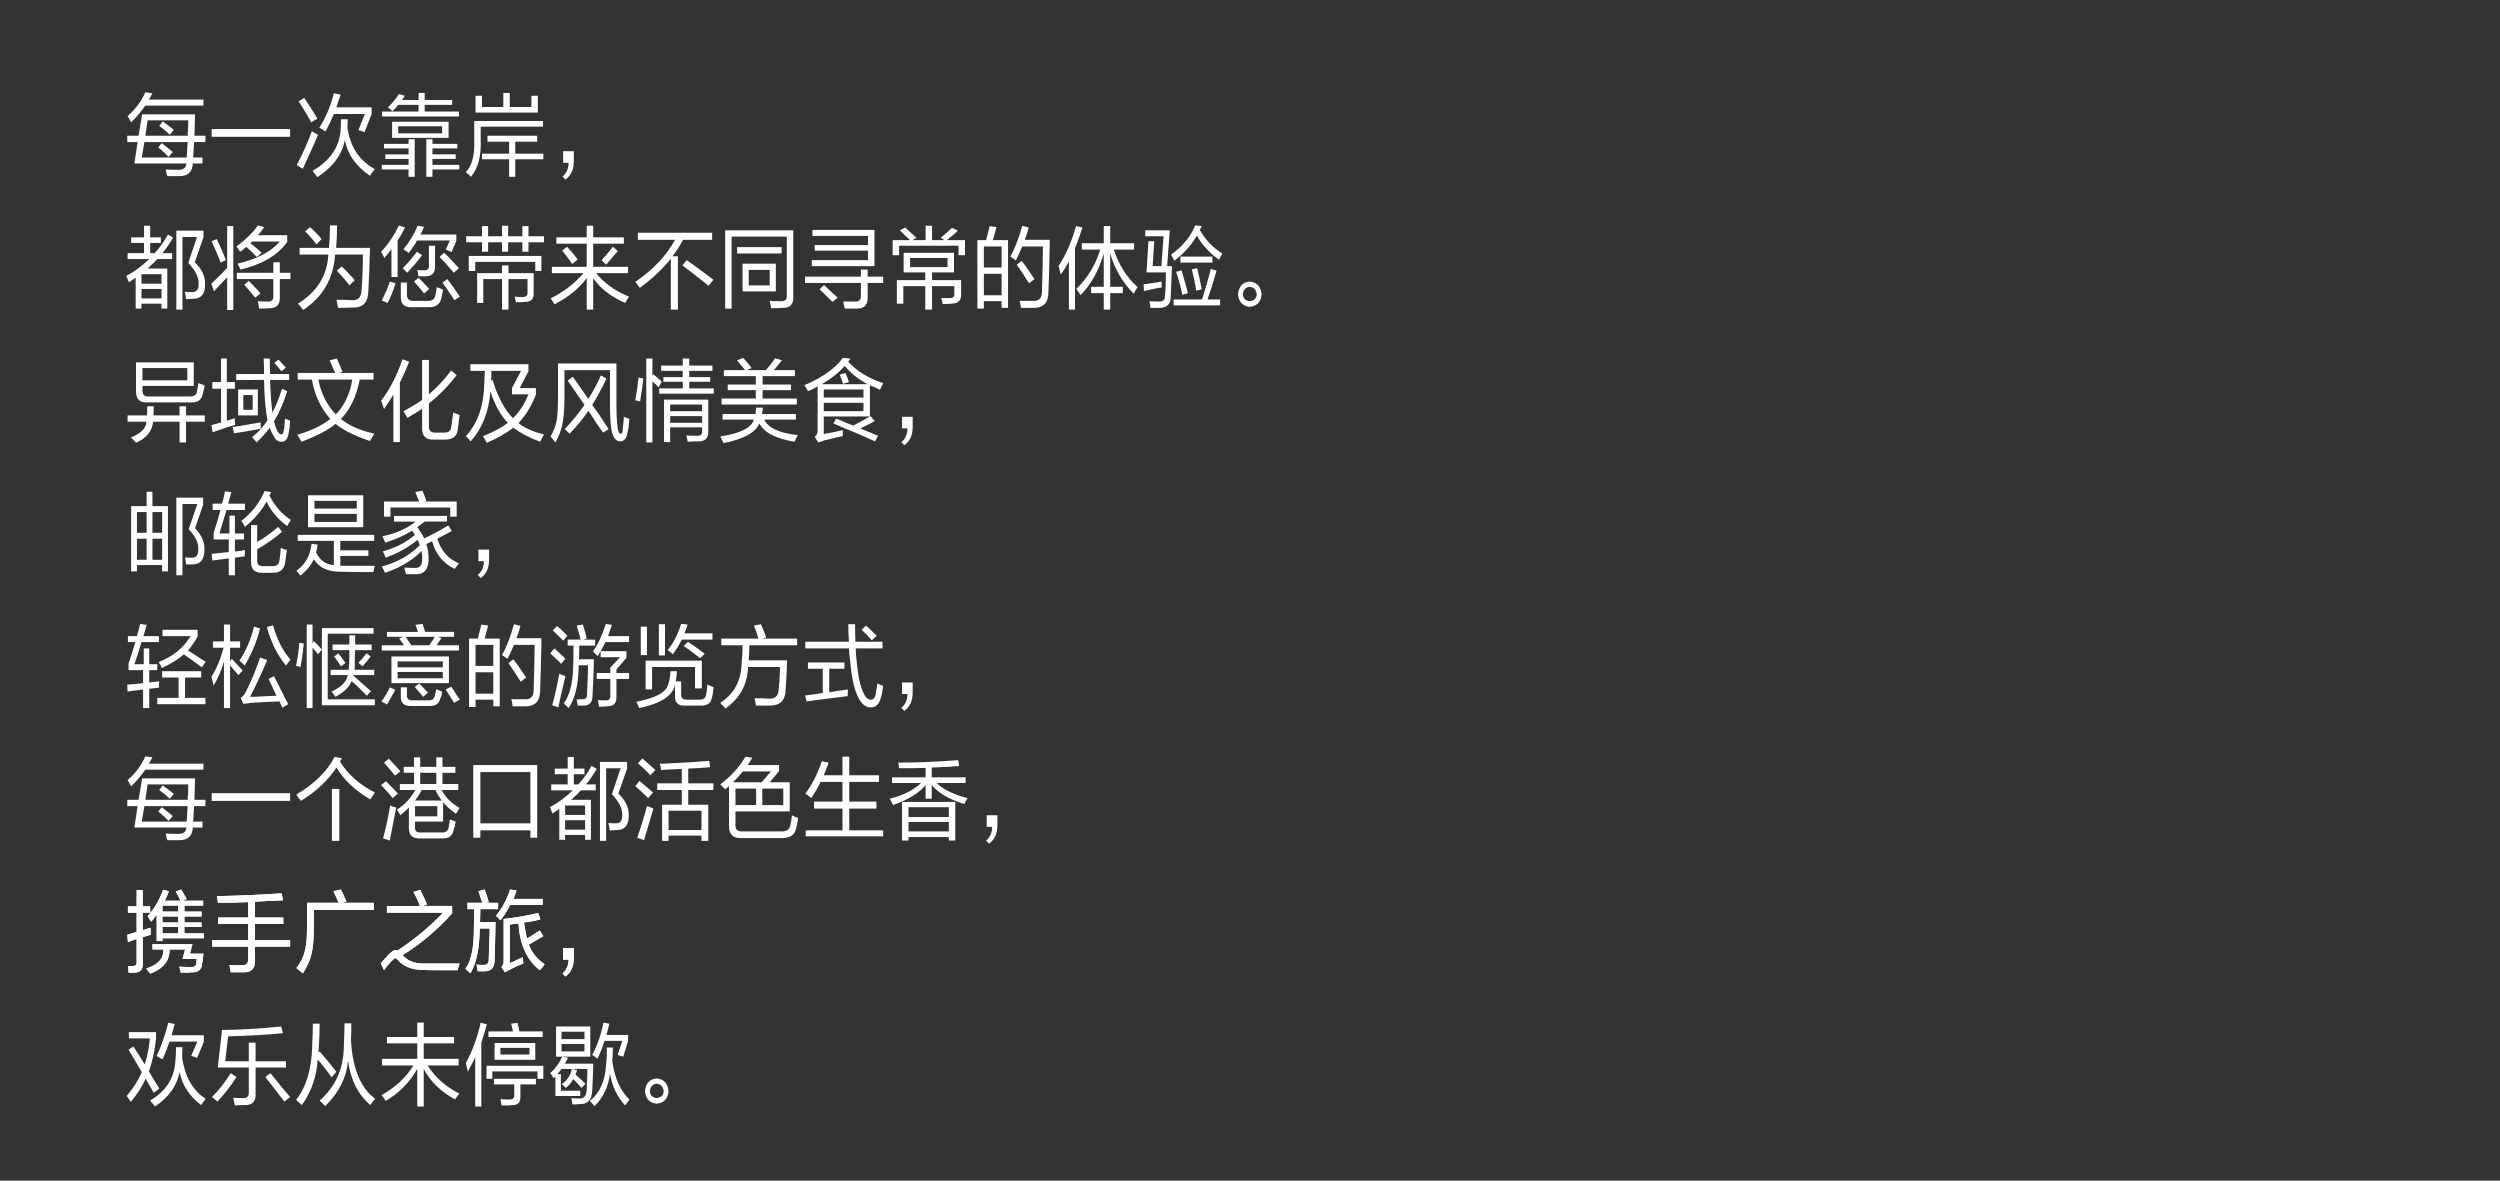 <?xml version="1.0" encoding="utf-8"?>
<!-- Generator: Adobe Illustrator 16.0.0, SVG Export Plug-In . SVG Version: 6.00 Build 0)  -->
<!DOCTYPE svg PUBLIC "-//W3C//DTD SVG 1.1//EN" "http://www.w3.org/Graphics/SVG/1.1/DTD/svg11.dtd">
<svg version="1.1" id="图层_1" xmlns="http://www.w3.org/2000/svg" xmlns:xlink="http://www.w3.org/1999/xlink" x="0px" y="0px"
	 width="640px" height="302.25px" viewBox="0 0 640 302.25" enable-background="new 0 0 640 302.25" xml:space="preserve">
<rect x="0" y="0" width="640" height="302.25" fill="#333333" stroke="none"/>
<path fill="#FFFFFF" d="M33.573,62.193v-1.437h3.306v-2.965h1.57v2.965h2.728v1.437h-2.728v2.606h1.157
	c1.323-1.438,2.452-3.024,3.389-4.762l1.322,0.809c-0.882,1.498-1.791,2.816-2.728,3.953h2.479v1.527h-3.802
	c-0.442,0.539-1.213,1.289-2.314,2.246c0.054,0,0,0.06-0.166,0.18h5.042v10.242H41.34v-1.258h-5.125v1.258H34.73v-7.906
	c-0.552,0.359-1.13,0.75-1.736,1.168c-0.056-0.18-0.166-0.449-0.331-0.809c-0.111-0.359-0.221-0.629-0.331-0.809
	c1.873-0.958,3.829-2.395,5.868-4.313h-5.538v-1.527h4.215v-2.606L33.573,62.193L33.573,62.193z M32.581,36.373v-1.617h2.893
	l0.909-5.48h13.556l-0.165,5.48h2.811v1.617h-2.893l-0.248,3.953h2.397v1.527h-2.48c-0.111,2.157-1.24,3.235-3.389,3.235
	c-1.103,0-2.149,0-3.141,0c-0.111-0.301-0.221-0.779-0.331-1.438c-0.056-0.121-0.083-0.21-0.083-0.269
	c0.44,0.059,1.459,0.09,3.058,0.09c1.433,0.059,2.176-0.48,2.232-1.618H34.399l0.826-5.48H32.581z M32.746,164.375v-1.527h2.314
	c0.165-0.539,0.385-1.377,0.661-2.516c0.054-0.299,0.11-0.508,0.165-0.629l1.653,0.27c-0.056,0.121-0.111,0.33-0.166,0.629
	c-0.111,0.48-0.331,1.229-0.661,2.246h3.968v1.527h-4.464c-0.496,1.797-1.103,3.684-1.818,5.66h2.397v-4.043H38.2v4.043h2.066v1.527
	H38.2v3.145c0.881-0.119,1.736-0.209,2.563-0.27c-0.056,0.239-0.083,0.778-0.083,1.617l-2.48,0.27v4.941h-1.57v-4.763
	c-1.323,0.181-2.645,0.358-3.968,0.539l-0.083-1.797c1.267-0.06,1.405-0.06,0.414,0c0.992-0.06,2.203-0.181,3.637-0.359v-3.323
	h-3.72v-1.707c0.55-1.558,1.129-3.383,1.736-5.48H32.746z M32.581,206.372v-1.617h2.893l0.909-5.479h13.556l-0.166,5.479h2.811
	v1.617H49.69l-0.248,3.953h2.397v1.526H49.36c-0.111,2.156-1.24,3.234-3.389,3.234c-1.103,0-2.149,0-3.141,0
	c-0.111-0.3-0.221-0.779-0.331-1.438c-0.056-0.121-0.083-0.211-0.083-0.271c0.44,0.06,1.459,0.09,3.059,0.09
	c1.432,0.06,2.176-0.479,2.231-1.616H34.399l0.827-5.48L32.581,206.372L32.581,206.372z M32.746,233.635v-1.617h2.231v-4.133h1.57
	v4.133h1.901v1.617h-1.901v4.492l1.984-0.629c0,0.779,0.027,1.379,0.083,1.797l-2.066,0.629v6.738
	c0.055,1.557-0.661,2.336-2.149,2.336c-0.551,0-1.047,0-1.488,0c0-0.539-0.056-1.107-0.165-1.707c0.331,0,0.688,0,1.074,0
	c0.827,0.061,1.211-0.24,1.157-0.898v-6.02c-0.717,0.24-1.46,0.51-2.231,0.809l-0.166-1.887c0.771-0.238,1.57-0.479,2.397-0.719
	v-4.941H32.746z M37.209,197.027c-0.992,1.438-2.205,2.875-3.637,4.313c-0.111-0.18-0.276-0.479-0.496-0.897
	c-0.166-0.299-0.304-0.539-0.414-0.719c2.038-1.798,3.554-3.832,4.546-6.109l1.818,0.27c-0.276,0.539-0.579,1.078-0.909,1.617
	h13.969v1.527H37.209V197.027z M37.209,27.029c-0.992,1.437-2.205,2.875-3.637,4.313c-0.111-0.18-0.276-0.479-0.496-0.898
	c-0.165-0.299-0.303-0.539-0.413-0.719c2.038-1.797,3.554-3.832,4.546-6.109l1.818,0.27c-0.276,0.539-0.579,1.078-0.909,1.617
	h13.969v1.527H37.209V27.029z M45.971,113.264v-5.301h-6.778c-0.221,2.396-1.682,4.192-4.381,5.391
	c-0.056-0.06-0.166-0.18-0.331-0.359c-0.386-0.48-0.717-0.809-0.992-0.988c2.645-1.078,3.968-2.426,3.968-4.043h-4.794v-1.617h4.959
	c0.054-0.719,0.083-1.496,0.083-2.336h1.653c0,0.84-0.028,1.617-0.083,2.336h6.695v-2.336h1.653v2.336h4.794v1.617h-4.794v5.301
	L45.971,113.264L45.971,113.264z M33.573,146.277v-16.711h3.967v-3.684h1.488v3.684h3.968v16.711h-1.488v-1.617h-6.447v1.617H33.573
	z M37.54,103.022c-1.874,0.061-2.783-0.957-2.728-3.055V92.78h14.795v6.02H36.465v0.988c-0.055,1.258,0.496,1.828,1.653,1.707H48.45
	c1.211,0.061,1.873-0.389,1.984-1.348c0.166-0.719,0.275-1.406,0.331-2.066c0.22,0.061,0.496,0.15,0.827,0.27
	c0.385,0.18,0.661,0.301,0.827,0.359c-0.166,0.719-0.359,1.527-0.579,2.426c-0.331,1.318-1.351,1.947-3.059,1.887L37.54,103.022
	L37.54,103.022z M35.061,131.093v5.301h2.479v-5.301H35.061z M35.061,137.921v5.391h2.479v-5.391H35.061z M36.218,70.189v2.426
	h5.125v-2.426H36.218z M36.218,73.963v2.426h5.125v-2.426H36.218z M47.79,40.326l0.248-3.953H36.961L36.3,40.326H47.79z
	 M47.79,210.325l0.248-3.953H36.961l-0.661,3.953H47.79z M36.465,94.217v3.145h11.489v-3.145H36.465z M37.788,30.803l-0.579,3.953
	h10.828c0.11-1.377,0.165-2.696,0.165-3.953H37.788z M37.788,200.802l-0.579,3.953h10.828c0.11-1.377,0.166-2.694,0.166-3.953
	H37.788z M43.409,243.068c0.054,2.875-1.599,4.94-4.959,6.2c-0.056-0.062-0.166-0.211-0.331-0.449
	c-0.331-0.359-0.552-0.659-0.661-0.898c2.976-0.898,4.435-2.516,4.38-4.852h-2.81v-1.349h10.25l-0.662,2.427h3.472l-0.331,2.516
	c-0.111,1.497-0.938,2.246-2.479,2.246c-0.442,0.06-1.434,0.09-2.976,0.09c-0.111-0.479-0.248-0.988-0.414-1.527
	c1.046,0.062,2.011,0.09,2.893,0.09c0.881,0.062,1.376-0.24,1.488-0.896l0.083-1.168h-3.637l0.661-2.427L43.409,243.068
	L43.409,243.068z M40.103,240.912v-6.738c-0.111,0.121-0.277,0.33-0.496,0.629c-0.111,0.24-0.414,0.629-0.909,1.168l-0.909-1.438
	c1.653-1.797,2.976-4.043,3.967-6.738l1.488,0.359c-0.331,0.897-0.689,1.707-1.074,2.426h4.05c-0.331-0.719-0.744-1.496-1.24-2.336
	l1.405-0.539c0.331,0.6,0.44,0.779,0.331,0.539c0.55,0.959,0.909,1.588,1.075,1.887l-1.075,0.449h5.29v1.258h-4.794v1.527h4.38
	v1.258h-4.38v1.527h4.38v1.168h-4.38v1.617h4.959v1.258H41.59v0.719H40.103L40.103,240.912z M41.508,131.093h-2.48v5.301h2.48
	V131.093z M39.028,137.921v5.391h2.48v-5.391H39.028z M41.507,173.449v-1.617h10.001v1.617h-4.133v5.211h5.208v1.617H40.268v-1.617
	h5.456v-5.211H41.507z M43.161,40.146c-0.826-0.838-1.708-1.647-2.645-2.426l0.91-1.078c0.992,0.779,1.928,1.527,2.81,2.246
	L43.161,40.146z M43.161,210.146c-0.827-0.838-1.708-1.646-2.645-2.427l0.909-1.077c0.992,0.778,1.928,1.526,2.811,2.246
	L43.161,210.146z M51.674,170.844c-0.607-0.418-1.46-1.047-2.563-1.887c-0.882-0.598-1.57-1.078-2.066-1.438
	c-1.322,1.198-3.196,2.366-5.621,3.504c-0.221-0.539-0.496-1.047-0.827-1.527c3.691-1.438,6.419-3.652,8.183-6.648h-7.19v-1.617
	h9.01v1.707c-0.772,1.379-1.599,2.576-2.479,3.595c0.385,0.239,0.963,0.6,1.736,1.077c0.385,0.302,1.322,0.898,2.81,1.798
	L51.674,170.844z M43.492,34.486c-1.048-0.958-1.957-1.707-2.728-2.246l0.909-1.168c0.992,0.718,1.928,1.438,2.811,2.156
	L43.492,34.486z M43.491,204.484c-1.047-0.957-1.957-1.707-2.728-2.245l0.909-1.169c0.992,0.72,1.928,1.438,2.81,2.156
	L43.491,204.484z M41.59,231.838v1.527h4.05v-1.527H41.59z M41.59,234.623v1.527h4.05v-1.527H41.59z M41.59,237.318v1.617h4.05
	v-1.617H41.59z M45.145,79.264V59.049h6.943v1.707l-2.232,6.378c1.818,1.738,2.699,3.594,2.645,5.571
	c0.054,2.457-0.909,3.714-2.893,3.773c-0.661,0.06-1.322,0.09-1.984,0.09c-0.055-0.659-0.165-1.288-0.331-1.887
	c0.55,0.06,1.157,0.09,1.819,0.09c1.211,0.06,1.79-0.659,1.736-2.156c0.054-1.617-0.827-3.383-2.646-5.301l2.232-6.648h-3.72v18.598
	H45.145z M45.145,147.265V127.41h6.86v1.797l-2.066,6.02c1.653,1.738,2.451,3.535,2.397,5.391c0,2.516-0.938,3.804-2.81,3.863
	c-0.552,0-1.186,0-1.901,0c0-0.239-0.056-0.629-0.165-1.168c-0.056-0.299-0.083-0.508-0.083-0.629c0.44,0.061,0.964,0.09,1.571,0.09
	c1.267,0.121,1.873-0.658,1.818-2.336c0.054-1.557-0.772-3.204-2.48-4.941l2.232-6.469h-3.802v18.238L45.145,147.265L45.145,147.265
	z M56.502,72.705c-0.772,0.839-1.351,1.468-1.736,1.887l-0.661-1.977c1.542-1.438,2.893-2.785,4.05-4.043V57.881h1.57v21.472h-1.57
	v-8.355C57.825,71.357,57.273,71.927,56.502,72.705L56.502,72.705z M54.353,99.518v-1.707h2.231v-6.02h1.488v6.02h2.066v1.707
	h-2.066v8.176c0.662-0.18,1.323-0.389,1.984-0.629c0,0.18,0.027,0.48,0.083,0.898c0,0.359,0.027,0.629,0.083,0.809
	c-1.378,0.359-3.307,0.988-5.786,1.887l-0.331-1.797c0.275-0.119,0.688-0.239,1.24-0.359c0.55-0.18,0.963-0.299,1.24-0.359v-8.625
	L54.353,99.518L54.353,99.518z M54.518,165.812v-1.617h2.811v-4.312h1.57v4.312h2.563v1.617h-2.563v3.414l0.496-0.539
	c0.385,0.42,0.992,1.078,1.818,1.978c0.385,0.42,0.688,0.75,0.909,0.987l-1.075,1.169c-0.772-0.839-1.488-1.677-2.149-2.517v10.961
	h-1.57v-11.858c-0.717,2.336-1.599,4.373-2.645,6.108c0-0.059-0.028-0.18-0.083-0.358c-0.111-0.539-0.276-1.168-0.496-1.888
	c1.267-1.916,2.314-4.401,3.141-7.457H54.518z M54.188,35.025v-1.977h20.086v1.977H54.188z M56.502,67.224
	c-0.331-0.898-0.938-2.335-1.818-4.312c-0.221-0.539-0.386-0.928-0.496-1.168l1.323-0.54c0.11,0.301,0.331,0.779,0.661,1.438
	c0.771,1.738,1.323,3.055,1.653,3.953L56.502,67.224z M54.436,130.554v-1.617h2.397c0.054-0.239,0.166-0.629,0.331-1.168
	c0.22-0.898,0.358-1.557,0.414-1.977l1.653,0.18l-0.827,2.965h4.298v1.617H57.99c-0.882,2.875-1.488,4.882-1.818,6.02h2.562v-4.582
	h1.405v4.582h2.314v1.527h-2.314v3.055c0.054,0,0.137,0,0.248,0c0.715-0.059,1.488-0.18,2.314-0.359c0,0.6-0.028,1.139-0.083,1.617
	l-2.48,0.359v4.492h-1.57v-4.313c-1.488,0.18-2.893,0.359-4.215,0.539l-0.166-1.707l4.381-0.449v-3.234h-3.885v-1.617
	c0.165-0.598,0.44-1.497,0.827-2.695c0.44-1.438,0.744-2.516,0.909-3.234L54.436,130.554L54.436,130.554z M54.188,205.023v-1.977
	h20.085v1.977H54.188z M63.527,230.939c-2.645,0.121-5.235,0.18-7.77,0.18c0-0.598-0.083-1.168-0.248-1.707
	c5.951-0.119,11.489-0.359,16.614-0.719l0.331,1.797c-2.314,0.061-4.711,0.18-7.191,0.359v4.043h7.274v1.616h-7.274v4.134h9.01
	v1.707h-9.01v3.594c0.054,1.977-0.882,2.965-2.81,2.965c-1.213,0-2.343,0-3.389,0c-0.055-0.479-0.165-1.108-0.331-1.887
	c0.606,0.06,1.625,0.09,3.059,0.09c1.211,0.06,1.79-0.479,1.735-1.617v-3.145h-9.175v-1.707h9.175v-4.134H55.84v-1.616h7.687
	V230.939L63.527,230.939z M66.751,109.76c-2.866,0.539-5.153,0.928-6.86,1.168l-0.331-1.617c1.046-0.119,2.865-0.418,5.456-0.898
	c0.827-0.119,1.405-0.209,1.736-0.27C66.751,108.623,66.751,109.163,66.751,109.76L66.751,109.76z M60.469,97.272v-1.527h7.109
	c0-0.418,0-1.047,0-1.887c-0.056-0.898-0.083-1.586-0.083-2.066h1.571c0,1.199,0.027,2.516,0.083,3.953h4.877v1.527h-4.877
	l0.083,2.246c0.11,2.457,0.275,4.492,0.496,6.109c0.827-1.496,1.653-3.533,2.479-6.109l1.323,0.629
	c-0.938,2.996-2.066,5.57-3.389,7.727c0.275,1.078,0.606,1.977,0.992,2.695c0.331,0.418,0.605,0.629,0.827,0.629
	c0.331,0.059,0.55-0.24,0.661-0.898c0.165-0.719,0.275-1.766,0.331-3.145c0.496,0.18,0.936,0.359,1.322,0.539
	c-0.055,1.199-0.193,2.336-0.413,3.414c-0.276,1.377-0.882,2.036-1.818,1.977c-0.882,0.059-1.599-0.539-2.149-1.797
	c-0.331-0.48-0.607-1.078-0.827-1.797c-0.938,1.258-2.066,2.516-3.389,3.773c-0.111-0.121-0.276-0.33-0.496-0.629
	c-0.276-0.3-0.496-0.539-0.662-0.719c1.598-1.258,2.92-2.695,3.968-4.313c-0.386-1.736-0.661-4.371-0.827-7.906
	c0-0.838-0.028-1.646-0.083-2.426L60.469,97.272L60.469,97.272z M63.032,63.182c-0.441,0.48-0.964,0.898-1.57,1.258
	c-0.056-0.12-0.194-0.329-0.413-0.629c-0.276-0.359-0.442-0.598-0.496-0.719c2.424-1.797,4.243-3.594,5.456-5.391l1.653,0.449
	c-0.551,0.779-1.103,1.468-1.653,2.066h7.521v1.708c-2.425,3.414-6.42,5.781-11.985,7.098c-0.111-0.359-0.359-0.868-0.744-1.528
	c4.959-1.137,8.568-3.023,10.828-5.66H64.52l-0.414,0.449c0.881,0.66,1.846,1.469,2.893,2.426l-1.24,1.078
	C64.712,64.709,63.803,63.841,63.032,63.182L63.032,63.182z M60.635,71.447V69.83h9.34v-2.696h1.653v2.696h2.728v1.617h-2.728v4.762
	c0.054,1.797-0.827,2.695-2.645,2.695c-0.276,0-0.717,0.029-1.323,0.09c-0.551,0-0.992,0-1.322,0
	c-0.111-0.719-0.221-1.348-0.331-1.887c0.771,0.059,1.597,0.09,2.479,0.09c1.046,0.059,1.542-0.42,1.488-1.438v-4.313h-9.339V71.447
	z M60.965,106.346v-6.648h5.042v6.648H60.965z M66.586,160.871c-0.882,3.475-2.205,6.648-3.967,9.523
	c-0.386-0.479-0.827-0.898-1.323-1.259c1.763-2.694,3.003-5.6,3.72-8.715L66.586,160.871L66.586,160.871z M72.289,181.176
	c-0.221-0.539-0.469-1.078-0.744-1.617c-2.921,0.12-5.318,0.239-7.191,0.359c-0.717,0.12-1.405,0.21-2.067,0.27l-0.661-1.526
	c0.496-0.3,0.909-0.777,1.24-1.438c1.267-2.395,2.507-5.358,3.72-8.895l1.818,0.629c-1.434,3.414-2.893,6.559-4.381,9.434
	c0.937,0,2.397-0.059,4.381-0.18c1.046-0.059,1.846-0.09,2.397-0.09l-2.066-4.312l1.405-0.72c0.937,1.797,2.149,4.193,3.637,7.188
	L72.289,181.176z M74.438,133.07c-0.276,0.42-0.579,0.959-0.909,1.617c-2.37-1.736-4.133-3.833-5.29-6.289
	c-1.269,2.336-3.114,4.492-5.538,6.469c-0.386-0.719-0.69-1.227-0.909-1.527c2.699-2.096,4.683-4.641,5.951-7.637l1.653,0.27
	c-0.111,0.3-0.248,0.6-0.414,0.898C70.416,129.626,72.234,131.693,74.438,133.07L74.438,133.07z M62.288,101.135v3.773h2.397v-3.773
	H62.288z M65.346,76.209c-0.331-0.418-0.882-1.078-1.653-1.977c-0.552-0.598-0.938-1.047-1.157-1.348l1.157-0.988
	c0.385,0.419,1.074,1.138,2.066,2.156c0.385,0.48,0.688,0.839,0.909,1.078L65.346,76.209z M67.082,146.636
	c-1.93,0.059-2.866-0.929-2.811-2.965v-9.254h1.571v4.313c1.983-1.137,3.773-2.426,5.373-3.863l0.992,1.258
	c-1.653,1.498-3.775,2.996-6.364,4.492v2.695c-0.111,1.199,0.467,1.736,1.736,1.617h2.066c1.157,0.059,1.79-0.449,1.901-1.527
	c0.166-1.018,0.275-2.066,0.331-3.145c0.55,0.24,1.075,0.42,1.57,0.539c-0.165,1.318-0.331,2.486-0.496,3.504
	c-0.331,1.557-1.351,2.336-3.059,2.336H67.082z M73.942,169.406c-0.331,0.42-0.579,0.75-0.744,0.988
	c-2.26-2.814-3.885-6.109-4.876-9.884l1.57-0.448c0.992,3.594,2.48,6.528,4.463,8.805C74.3,168.988,74.162,169.168,73.942,169.406
	L73.942,169.406z M72.042,95.026c-0.772-0.957-1.378-1.676-1.818-2.156l1.074-0.809c0.275,0.301,0.716,0.779,1.323,1.438
	c0.275,0.301,0.467,0.51,0.579,0.629L72.042,95.026z M77.778,164.734c-0.166,1.856-0.442,3.863-0.827,6.02
	c-0.111-0.059-0.304-0.119-0.579-0.18c-0.276-0.059-0.469-0.09-0.579-0.09c0.44-2.215,0.715-4.191,0.827-5.93L77.778,164.734
	L77.778,164.734z M76.208,138.46v-1.527h19.59v1.527h-8.679v2.426h7.191v1.438h-7.191v2.516h0.083c2.864,0,5.786,0,8.761,0
	c-0.165,0.539-0.303,1.078-0.413,1.617c-3.858,0-6.668-0.031-8.431-0.09c-3.252,0-5.511-1.078-6.778-3.234
	c-0.607,1.438-1.736,2.844-3.389,4.223c-0.496-0.539-0.855-0.958-1.075-1.258c2.259-1.557,3.554-3.863,3.885-6.918l1.571,0.27
	c-0.056,0.24-0.111,0.539-0.166,0.898c-0.111,0.48-0.194,0.839-0.248,1.078c0.992,2.037,2.507,3.115,4.546,3.234v-6.199
	L76.208,138.46L76.208,138.46z M95.384,203.768c-0.276,0.42-0.469,0.719-0.579,0.897c-3.858-2.274-6.75-5-8.679-8.176
	c-2.149,3.295-5.18,6.141-9.092,8.534c-0.166-0.237-0.442-0.598-0.827-1.078c-0.166-0.299-0.276-0.479-0.331-0.538
	c4.683-2.814,7.935-6.021,9.753-9.613l1.901,0.271l-0.496,0.897c2.038,3.295,5.014,5.931,8.927,7.906
	C95.852,203.048,95.659,203.35,95.384,203.768L95.384,203.768z M79.762,244.146c-0.386,1.678-1.13,3.354-2.232,5.03
	c-0.551-0.479-1.103-0.929-1.653-1.348c1.102-1.438,1.818-2.875,2.149-4.313c0.385-1.377,0.579-3.504,0.579-6.379v-6.02h8.1
	c-0.276-0.658-0.717-1.646-1.322-2.965l1.901-0.449c0.496,1.02,0.964,2.037,1.405,3.055l-1.074,0.359h8.1v1.797H80.34v4.312
	C80.34,240.283,80.146,242.59,79.762,244.146L79.762,244.146z M80.589,36.462c-1.378,3.055-2.397,5.301-3.059,6.739l-1.57-0.898
	c1.432-2.754,2.728-5.66,3.885-8.715c0.496,0.359,1.019,0.66,1.571,0.898C81.25,34.906,80.974,35.564,80.589,36.462L80.589,36.462z
	 M76.208,97.182v-1.707h9.588c-0.496-1.197-0.965-2.275-1.405-3.234l1.818-0.449c0.11,0.24,0.302,0.66,0.579,1.258
	c0.385,0.959,0.688,1.678,0.91,2.156l-0.992,0.27h8.927v1.707h-3.554c-0.772,4.193-2.37,7.547-4.794,10.063
	c1.984,1.678,4.821,2.936,8.514,3.773c-0.386,0.659-0.744,1.288-1.075,1.887c-3.802-1.258-6.75-2.725-8.844-4.402
	c-1.708,1.498-4.602,3.024-8.679,4.582c-0.276-0.419-0.634-1.019-1.075-1.797c3.526-1.018,6.336-2.365,8.431-4.043
	c-2.425-2.695-3.996-6.049-4.711-10.063L76.208,97.182L76.208,97.182z M85.796,65.158c-0.441,6.169-3.169,10.902-8.183,14.195
	c-0.441-0.599-0.882-1.138-1.322-1.617c4.904-3.055,7.493-7.247,7.77-12.578h-7.356v-1.707h7.522
	c0.166-1.797,0.248-3.713,0.248-5.75h1.818c0,1.977-0.083,3.894-0.248,5.75h8.679c-0.111,4.193-0.248,7.847-0.414,10.961
	c-0.056,2.934-1.351,4.371-3.885,4.313c-1.322,0.059-2.618,0.09-3.885,0.09c-0.056-0.18-0.111-0.449-0.166-0.809
	c0-0.24-0.083-0.66-0.248-1.258c0.275,0,0.798,0,1.571,0c0.992,0.059,1.707,0.09,2.149,0.09c1.818,0.18,2.728-0.749,2.728-2.785
	c0.22-3.055,0.331-6.02,0.331-8.895H85.796L85.796,65.158z M79.68,31.342c-0.717-1.377-1.792-3.174-3.224-5.391l1.405-0.898
	c1.211,1.738,2.342,3.504,3.389,5.301L79.68,31.342z M81.002,62.553c-0.938-1.258-1.901-2.366-2.893-3.324l1.24-1.078
	c1.102,0.958,2.094,1.976,2.976,3.054L81.002,62.553z M78.522,181.266v-21.383h1.488v4.762l0.331-0.539
	c0.44,0.42,1.129,1.14,2.066,2.156v-5.479h13.225v1.438H83.895v16.801h12.068v1.526H82.407v-14.284l-0.992,1.258
	c-0.221-0.359-0.69-0.929-1.405-1.707v15.453h-1.488V181.266z M78.853,134.957v-8.176h14.134v8.176H78.853z M95.963,43.291
	c-0.496,0.598-0.909,1.167-1.24,1.707c-3.583-2.395-5.732-5.45-6.447-9.164c-0.661,3.714-3.004,6.887-7.026,9.523
	c-0.166-0.24-0.442-0.6-0.827-1.078c-0.165-0.24-0.303-0.42-0.413-0.539c4.463-2.575,6.86-6.049,7.191-10.422
	c0.054-0.778,0.083-1.707,0.083-2.786h1.735c0,1.02-0.028,1.738-0.083,2.157C89.652,37.601,91.995,41.135,95.963,43.291
	L95.963,43.291z M80.506,128.218v1.977h10.828v-1.977H80.506z M80.506,131.542v2.066h10.828v-2.066H80.506z M81.498,97.182
	c0.715,3.594,2.203,6.559,4.463,8.895c2.203-2.215,3.608-5.18,4.215-8.895H81.498L81.498,97.182z M93.318,33.857
	c-0.221-0.119-0.607-0.269-1.157-0.449c-0.166,0-0.304-0.03-0.413-0.09l1.653-4.133h-7.935c-0.607,1.498-1.322,2.996-2.149,4.492
	c-0.496-0.359-1.021-0.688-1.57-0.988c1.653-2.575,2.893-5.51,3.719-8.805l1.736,0.359c-0.165,0.48-0.413,1.199-0.744,2.156
	c-0.166,0.48-0.276,0.84-0.331,1.079h9.009v1.707L93.318,33.857z M85.135,166.441v-1.438h4.298v-2.336h1.488v2.336h4.215v1.438
	H90.92c0,0.24-0.028,0.569-0.083,0.988c0,0.358,0,0.629,0,0.809c0,1.559-0.028,2.637-0.083,3.234h5.042v1.348h-5.373v0.09
	c1.377,1.199,2.893,2.547,4.546,4.043l-1.075,1.168c-1.268-1.377-2.562-2.635-3.885-3.773c-0.551,1.498-1.93,2.846-4.133,4.043
	c-0.276-0.418-0.607-0.867-0.992-1.348c2.479-1.137,3.856-2.545,4.133-4.223h-4.381v-1.348h4.629
	c0.109-1.197,0.165-2.275,0.165-3.234c0-0.539,0-1.137,0-1.797H85.135z M84.969,215.268V201.97h1.901v13.298H84.969z
	 M87.284,170.574c-0.827-1.258-1.405-2.096-1.736-2.516l1.075-0.81c0.109,0.18,0.302,0.42,0.579,0.719
	c0.55,0.72,0.963,1.318,1.24,1.798L87.284,170.574z M89.433,73.064c-0.717-1.018-1.792-2.276-3.224-3.774l1.24-1.078
	c0.827,0.719,1.955,1.887,3.389,3.504L89.433,73.064z M94.888,168.059c-0.827,1.078-1.517,1.918-2.066,2.517l-1.075-0.898
	c0.44-0.418,1.019-1.077,1.736-1.977c0.165-0.181,0.275-0.328,0.331-0.449L94.888,168.059L94.888,168.059z M117.569,246.932
	c-0.221,0.658-0.359,1.14-0.414,1.438l0,0c-2.535,0-4.381,0-5.538,0c-1.378,0-2.618-0.03-3.719-0.09
	c-2.756-0.062-4.85-0.988-6.282-2.785c-0.276-0.238-0.551-0.238-0.826,0c-1.103,1.078-1.93,2.036-2.48,2.875l-0.827-1.797
	c0.166-0.181,0.414-0.449,0.744-0.81c0.661-0.72,1.129-1.228,1.405-1.528c0.661-0.657,1.184-0.987,1.57-0.987
	c0.054,0,0.166,0,0.331,0c0.11,0.062,0.192,0.09,0.248,0.09c4.353-2.875,8.237-6.108,11.655-9.703H99.054v-1.706h8.431
	c-0.331-1.019-0.882-2.216-1.653-3.595l1.736-0.539c0.826,1.617,1.405,2.875,1.736,3.772l-1.157,0.359h7.604v1.887
	c-3.748,4.193-7.963,7.759-12.646,10.691c1.102,1.379,2.782,2.099,5.042,2.156c1.211,0,3.278,0,6.199,0c1.488,0,2.589,0,3.306,0
	L117.569,246.932L117.569,246.932z M100.708,101.045c-0.772,1.258-1.57,2.486-2.397,3.684c-0.111-0.299-0.248-0.719-0.413-1.258
	c-0.166-0.418-0.276-0.719-0.331-0.898c2.259-2.934,4.078-6.469,5.456-10.602l1.736,0.629c-0.827,2.037-1.626,3.834-2.397,5.391
	v15.184h-1.653L100.708,101.045L100.708,101.045z M100.542,204.307c-0.882-1.078-1.874-2.187-2.976-3.324l1.24-0.988
	c1.046,1.02,2.066,2.066,3.059,3.145L100.542,204.307z M98.972,65.338c-0.276,0.3-0.469,0.539-0.578,0.718
	c-0.056-0.179-0.194-0.449-0.414-0.808c-0.165-0.359-0.303-0.629-0.413-0.809c1.873-1.977,3.389-4.223,4.546-6.738l1.571,0.539
	c-0.607,1.258-1.24,2.367-1.901,3.324v9.344h-1.57V63.81C99.936,64.17,99.522,64.679,98.972,65.338L98.972,65.338z M101.204,176.594
	c-0.772,1.438-1.488,2.695-2.149,3.773c-0.111-0.061-0.303-0.18-0.579-0.359c-0.386-0.18-0.661-0.328-0.827-0.449
	c0.881-1.197,1.598-2.395,2.149-3.594L101.204,176.594L101.204,176.594z M98.311,37.99v-1.167h6.282v-1.168h1.57v9.614h-1.57v-1.887
	h-6.861v-1.168h6.861v-1.527h-5.952v-1.168h5.952V37.99H98.311z M101.287,72.525c-0.772,2.277-1.461,3.953-2.067,5.031l-1.488-0.628
	c0.827-1.617,1.515-3.234,2.066-4.852L101.287,72.525L101.287,72.525z M100.873,133.519v-1.438h13.556v1.438h-5.704
	c-0.661,0.539-1.295,1.019-1.901,1.438c0.054,0.121,0.165,0.27,0.331,0.449c0.715,1.019,1.184,1.828,1.405,2.426
	c1.983-0.898,4.05-2.006,6.199-3.324l0.909,1.438c-0.827,0.42-2.066,1.078-3.72,1.977c0.992,3.115,2.837,5.211,5.538,6.289
	c-0.056,0.061-0.111,0.15-0.166,0.27c-0.221,0.239-0.524,0.629-0.909,1.168c-2.976-1.438-4.905-3.803-5.786-7.098l-1.488,0.719
	c0.385,1.139,0.579,2.336,0.579,3.594c0.054,2.754-0.992,4.133-3.141,4.133c-0.772,0-1.653,0-2.645,0
	c-0.056-0.3-0.166-0.719-0.331-1.258c-0.056-0.18-0.083-0.33-0.083-0.449c0.771,0.059,1.625,0.09,2.562,0.09
	c1.433,0.119,2.094-0.719,1.984-2.516c0.054-0.539,0-1.137-0.166-1.797c-2.314,2.396-5.428,4.252-9.34,5.57
	c-0.221-0.539-0.496-1.078-0.827-1.617c3.912-1.018,7.163-2.844,9.753-5.48c-0.166-0.479-0.359-0.928-0.579-1.348
	c-2.314,1.917-5.042,3.445-8.183,4.582c-0.221-0.658-0.469-1.197-0.744-1.617c3.141-0.838,5.896-2.246,8.266-4.223
	c-0.221-0.359-0.469-0.719-0.744-1.078c-2.039,1.258-4.326,2.277-6.86,3.055c-0.221-0.539-0.469-1.078-0.744-1.617
	c3.472-0.719,6.309-1.977,8.514-3.773h-5.535V133.519z M99.054,163.027v-1.258h7.935c-0.056-0.181-0.138-0.449-0.248-0.81
	c-0.165-0.479-0.303-0.81-0.413-0.987l1.818-0.271c0.054,0.121,0.11,0.271,0.166,0.448c0.165,0.359,0.331,0.898,0.496,1.617h7.439
	v1.258h-4.133l0.909,0.359c-0.386,0.48-0.8,1.078-1.24,1.797h5.704v1.348H97.732v-1.348h5.703l-1.24-1.707l0.992-0.449h-4.133
	V163.027z M101.948,26.85c-0.386,0.539-0.882,1.078-1.488,1.617c-0.276-0.299-0.662-0.628-1.157-0.988
	c1.157-1.079,2.094-2.215,2.811-3.415l1.488,0.45c-0.166,0.359-0.386,0.719-0.662,1.078h4.216v-1.797h1.57v1.797h7.026v1.258h-7.026
	v1.707h8.762v1.258H97.815v-1.258h9.34V26.85H101.948L101.948,26.85z M100.873,209.518c-0.496,2.637-0.855,4.521-1.075,5.659
	l-1.735-0.538c0.715-2.695,1.322-5.511,1.818-8.445c0.385,0.24,0.909,0.42,1.57,0.539C101.34,207.271,101.148,208.2,100.873,209.518
	L100.873,209.518z M101.121,198.557c-0.221-0.238-0.524-0.599-0.909-1.078c-0.827-1.019-1.461-1.767-1.901-2.246l1.24-0.988
	c0.936,0.959,1.928,2.037,2.976,3.234L101.121,198.557z M98.311,132.261v-3.863h9.009c-0.331-0.838-0.661-1.646-0.992-2.426
	l1.818-0.359c0.331,0.719,0.662,1.588,0.992,2.605l-0.579,0.18h8.348v3.863h-1.653v-2.336H99.963v2.336H98.311z M100.211,174.887
	v-6.828h14.713v6.828H100.211z M100.377,35.295v-4.133h14.465v4.133H100.377z M103.353,197.837v-1.526h2.645v-2.427h1.57v2.427
	h4.133v-2.427h1.57v2.427h3.306v1.526h-3.306v2.875h4.05v1.527h-4.298c1.102,1.977,2.645,3.504,4.629,4.581l-0.909,1.527
	c-1.488-1.078-2.591-2.065-3.306-2.965v4.941h-7.191v1.438c-0.055,0.958,0.414,1.407,1.405,1.348h5.373
	c0.992,0.061,1.598-0.329,1.819-1.168c0-0.118,0.027-0.299,0.083-0.539c0.054-0.18,0.137-0.719,0.248-1.616
	c0.496,0.18,0.992,0.358,1.488,0.539c-0.056,0.301-0.138,0.688-0.248,1.168c-0.166,0.539-0.276,0.93-0.331,1.168
	c-0.331,1.378-1.269,2.036-2.811,1.978h-6.199c-1.543-0.061-2.343-0.898-2.397-2.517v-5.392c-0.661,0.72-1.405,1.379-2.231,1.978
	c-0.056-0.06-0.111-0.181-0.166-0.358c-0.111-0.238-0.331-0.599-0.661-1.078c1.983-1.258,3.554-2.935,4.711-5.031h-3.968v-1.527
	h3.637v-2.875L103.353,197.837L103.353,197.837z M101.782,169.316v1.526h11.572v-1.526H101.782z M101.782,172.012v1.617h11.572
	v-1.617H101.782z M101.948,32.33v1.797h11.241V32.33H101.948z M105.171,180.727c-1.764,0.061-2.618-0.777-2.563-2.516v-2.246h1.571
	v1.887c-0.111,1.02,0.44,1.498,1.653,1.438h3.637c1.046,0.06,1.653-0.3,1.818-1.078c0.054-0.18,0.137-0.539,0.248-1.078
	c0.054-0.299,0.109-0.539,0.165-0.719c0.496,0.24,0.992,0.449,1.488,0.629c-0.056,0.779-0.221,1.379-0.496,1.797
	c-0.276,1.317-1.213,1.946-2.811,1.888h-4.71V180.727z M105.089,78.635c-1.653,0-2.48-0.869-2.48-2.604v-3.684h1.57v3.234
	c0.055,0.958,0.579,1.438,1.571,1.438h3.637c1.211,0.059,1.901-0.418,2.066-1.438c0.166-0.659,0.275-1.348,0.331-2.066
	c0.11,0.06,0.302,0.121,0.579,0.18c0.44,0.24,0.798,0.39,1.075,0.449c-0.166,0.839-0.331,1.617-0.496,2.336
	c-0.386,1.496-1.434,2.215-3.141,2.156L105.089,78.635L105.089,78.635z M108.064,65.338c-1.047,1.378-2.314,2.875-3.802,4.492
	c-0.111-0.18-0.359-0.418-0.744-0.719c-0.165-0.18-0.303-0.329-0.413-0.449c1.102-1.078,2.314-2.485,3.637-4.223L108.064,65.338
	L108.064,65.338z M106.742,61.564c-0.386,0.839-1.103,1.917-2.149,3.234c-0.056-0.059-0.111-0.12-0.166-0.18
	c-0.496-0.359-0.882-0.629-1.157-0.809c1.598-1.917,2.811-3.922,3.637-6.02l1.653,0.27c-0.055,0.18-0.165,0.419-0.331,0.719
	c-0.056,0.24-0.248,0.66-0.579,1.258h9.175v1.617l-1.24,2.875c-0.056,0-0.165-0.059-0.331-0.18c-0.496-0.18-0.882-0.329-1.157-0.449
	l1.075-2.336L106.742,61.564L106.742,61.564z M108.064,104.639c-1.212,0.84-2.479,1.617-3.802,2.336
	c-0.055-0.18-0.221-0.479-0.496-0.898c-0.221-0.418-0.386-0.688-0.496-0.809c1.708-0.898,3.306-1.855,4.794-2.875V92.151h1.736
	v8.805c2.038-1.736,3.939-3.773,5.703-6.109l1.405,1.168c-2.095,2.756-4.463,5.182-7.108,7.277v5.75
	c-0.056,1.199,0.523,1.766,1.736,1.707h1.984c1.211,0.059,1.873-0.389,1.983-1.348c0.11-0.598,0.275-1.855,0.496-3.773
	c0.166,0.061,0.44,0.15,0.827,0.27c0.385,0.18,0.661,0.301,0.827,0.359c-0.166,1.438-0.331,2.756-0.496,3.953
	c-0.276,1.617-1.434,2.395-3.472,2.336h-2.562c-2.149,0.12-3.169-0.958-3.059-3.234V104.639L108.064,104.639z M104.51,164.016
	c0.385,0.539,0.633,0.898,0.744,1.078l-0.248,0.09h4.876c0.22-0.299,0.55-0.776,0.992-1.438c0.166-0.359,0.302-0.598,0.414-0.719
	h-7.439C104.014,163.207,104.233,163.537,104.51,164.016L104.51,164.016z M108.56,75.131c-0.827-1.078-1.681-2.096-2.562-3.055
	l1.157-0.988c0.605,0.599,1.515,1.558,2.728,2.875L108.56,75.131z M108.312,178.391c-0.607-0.776-1.323-1.617-2.149-2.516
	l1.157-0.898c0.496,0.48,1.24,1.258,2.232,2.336L108.312,178.391z M107.981,202.239c-0.496,0.959-1.074,1.855-1.736,2.694h6.861
	c-0.662-0.838-1.213-1.735-1.653-2.694H107.981z M106.245,206.372v2.604h5.704v-2.604H106.245z M109.056,70.729
	c-0.607,0-1.24,0-1.901,0c0-0.059-0.029-0.149-0.083-0.27c0-0.299-0.083-0.749-0.248-1.348c0.385,0.06,0.937,0.09,1.653,0.09
	c0.937,0.06,1.377-0.359,1.322-1.258v-5.031h1.571v5.301C111.425,69.83,110.654,70.669,109.056,70.729L109.056,70.729z
	 M107.568,197.837v2.875h4.133v-2.875H107.568z M109.139,45.268v-9.614h1.571v1.168h6.364v1.167h-6.364v1.528h5.951v1.168h-5.951
	v1.527h6.86v1.168h-6.86v1.887L109.139,45.268L109.139,45.268z M116.165,69.83c-1.434-1.737-2.645-3.084-3.637-4.043l1.157-1.078
	c0.936,0.839,2.203,2.156,3.802,3.953L116.165,69.83z M116.33,76.838c-0.331-0.479-0.827-1.227-1.488-2.246
	c-0.662-0.958-1.186-1.707-1.571-2.246l1.24-0.898c1.323,1.738,2.397,3.234,3.224,4.492L116.33,76.838z M116.247,179.918
	c-0.552-0.898-1.269-2.035-2.149-3.414l1.405-0.719c0.11,0.18,0.275,0.42,0.496,0.719c0.827,1.318,1.405,2.188,1.736,2.605
	L116.247,179.918z M119.669,232.736v-1.617h3.802c-0.166-0.418-0.386-1.078-0.661-1.977c-0.166-0.418-0.276-0.748-0.331-0.988
	l1.57-0.449c0.11,0.301,0.302,0.84,0.579,1.617c0.22,0.719,0.385,1.258,0.496,1.617l-0.579,0.18h2.976v1.617h-4.546l-0.083,3.324
	h3.967c-0.055,1.379-0.111,3.772-0.165,7.188c-0.056,1.139-0.083,1.977-0.083,2.516c0,1.916-0.827,2.875-2.48,2.875
	c-0.551,0-1.157,0-1.818,0c0-0.061-0.028-0.18-0.083-0.357c0-0.24-0.083-0.689-0.248-1.35c0.385,0.062,0.963,0.09,1.736,0.09
	c0.992,0.062,1.459-0.479,1.405-1.617c0.054-1.076,0.109-2.783,0.165-5.119c0.054-1.197,0.083-2.066,0.083-2.605h-2.562
	c-0.056,5.152-0.855,8.984-2.397,11.5l-1.24-1.168c1.488-2.033,2.204-5.688,2.149-10.961c0.054-1.377,0.083-2.813,0.083-4.313
	h-1.735V232.736z M123.059,35.834c0.166,4.074-0.661,7.217-2.479,9.434c-0.111-0.061-0.248-0.211-0.414-0.449
	c-0.441-0.36-0.744-0.6-0.909-0.719c1.598-1.737,2.314-4.492,2.149-8.266v-4.852h17.606v1.438h-15.953V35.834L123.059,35.834z
	 M131.407,109.491c-1.764,1.377-4.023,2.665-6.778,3.863c-0.056-0.06-0.111-0.15-0.166-0.27c-0.386-0.719-0.661-1.199-0.826-1.438
	c2.754-1.078,4.876-2.215,6.364-3.414c-1.818-1.855-3.306-4.521-4.463-7.996c-0.386,5.152-2.066,9.404-5.042,12.758
	c-0.386-0.48-0.799-0.929-1.24-1.348c2.976-3.174,4.546-7.576,4.711-13.207c0-0.658,0.054-1.826,0.165-3.504h-3.719v-1.707h14.878
	v1.797l-2.231,4.313h4.133v1.707c-1.157,2.936-2.645,5.361-4.463,7.277c1.707,1.318,3.885,2.277,6.53,2.875
	c-0.166,0.299-0.386,0.719-0.662,1.258c-0.165,0.299-0.276,0.508-0.331,0.629C135.511,112.065,133.225,110.868,131.407,109.491
	L131.407,109.491z M119.339,62.014v-1.527h4.05v-2.605h1.57v2.605h3.555v-2.695h1.57v2.695h3.637v-2.605h1.571v2.605h3.967v1.527
	h-3.967v2.426h-1.571v-2.426h-3.637v2.426h-1.57v-2.426h-3.555v2.426h-1.57v-2.426H119.339z M120,69.381v-3.863h18.598v3.863h-1.571
	v-2.336h-15.374v2.336H120z M120.083,180.996v-17.52h2.232c0.165-0.599,0.385-1.468,0.661-2.605c0.11-0.479,0.192-0.809,0.248-0.988
	l1.736,0.27c-0.331,1.318-0.634,2.427-0.909,3.324h3.885v17.34h-1.653v-1.707h-4.546v1.888L120.083,180.996L120.083,180.996z
	 M121.157,214.458v-18.599h16.366v18.599h-1.736v-1.887h-12.812v1.887H121.157z M121.736,165.094v5.391h4.546v-5.391H121.736z
	 M121.736,172.102v5.48h4.546v-5.48H121.736z M121.736,28.826v-4.313h1.653v2.875h5.456v-3.594h1.653v3.594h5.538v-2.875h1.653
	v4.313H121.736z M122.149,77.556V69.92h6.365v-1.977h1.653v1.977h6.447v5.031c0.11,1.558-0.634,2.335-2.231,2.335
	c-0.386,0.059-1.157,0.09-2.314,0.09c-0.056-0.48-0.166-0.958-0.331-1.438c0.275,0,0.688,0.031,1.24,0.09c0.385,0,0.661,0,0.827,0
	c0.88,0.06,1.294-0.359,1.24-1.258v-3.324h-4.877v7.816h-1.653v-7.816h-4.794v6.109L122.149,77.556L122.149,77.556z
	 M125.208,143.312c0,2.096-0.717,3.653-2.149,4.672l-0.744-0.809c0.992-0.779,1.515-1.947,1.57-3.504h-1.405v-2.965h2.728
	C125.208,141.187,125.208,142.054,125.208,143.312L125.208,143.312z M122.976,197.657v13.116h12.812v-13.116H122.976z
	 M124.794,36.283v-1.527h12.729v1.527h-5.621v3.055h7.191v1.438h-7.191v4.492h-1.57v-4.492h-6.943v-1.438h6.943v-3.055H124.794z
	 M125.786,94.936c0,0.301,0,0.719,0,1.258c-0.056,0.6-0.083,1.049-0.083,1.348l0.331-0.449c1.376,4.492,3.141,7.816,5.29,9.973
	c1.653-1.617,2.976-3.652,3.967-6.109h-4.215V99.34l2.314-4.402h-7.604V94.936z M130.58,231.658
	c-0.661,1.379-1.488,2.695-2.479,3.953c-0.331-0.418-0.717-0.81-1.157-1.168c1.653-1.978,2.864-4.224,3.637-6.738l1.653,0.27
	c-0.111,0.359-0.331,0.959-0.662,1.797c-0.055,0.181-0.111,0.302-0.165,0.359h7.521v1.527H130.58L130.58,231.658z M138.845,247.65
	c-0.331,0.357-0.551,0.599-0.661,0.719c-3.306-2.574-5.125-6.559-5.456-11.949c-0.717,0.061-1.46,0.15-2.231,0.27v9.884
	c0.165-0.061,0.44-0.182,0.827-0.359c0.44-0.236,1.294-0.629,2.562-1.168c0,0.121,0,0.358,0,0.721
	c0.054,0.42,0.083,0.719,0.083,0.896c-1.269,0.479-2.453,1.02-3.554,1.616c-0.496,0.239-0.882,0.448-1.157,0.63l-0.909-1.35
	c0.44-0.479,0.633-1.018,0.579-1.617v-10.689c2.864-0.299,5.813-0.81,8.844-1.526l0.579,1.616c-1.212,0.359-2.618,0.63-4.215,0.81
	c0.275,1.617,0.523,2.996,0.744,4.133c0.55-0.299,1.35-0.809,2.397-1.527c0.44-0.238,0.744-0.418,0.909-0.539l0.909,1.438
	c-0.276,0.18-0.69,0.42-1.24,0.719c-1.047,0.601-1.874,1.078-2.48,1.438c0.771,2.037,2.121,3.715,4.05,5.03
	C139.313,247.021,139.12,247.291,138.845,247.65L138.845,247.65z M134.713,180.816c-1.157,0-2.314,0-3.472,0
	c-0.056-0.239-0.111-0.6-0.166-1.078c-0.111-0.301-0.165-0.539-0.165-0.719c1.046,0,2.149,0,3.306,0
	c1.598,0.119,2.397-0.658,2.397-2.336c0.166-5.33,0.248-9.193,0.248-11.591h-5.29c-0.551,1.318-1.103,2.517-1.653,3.595
	c-0.442-0.359-0.91-0.688-1.405-0.988c1.157-2.035,2.176-4.672,3.058-7.906l1.653,0.449c-0.111,0.48-0.304,1.139-0.579,1.977
	c-0.221,0.539-0.359,0.93-0.414,1.168h6.365c0,0.301,0,0.779,0,1.438c-0.111,5.569-0.221,9.612-0.331,12.129
	C138.211,179.469,137.027,180.757,134.713,180.816L134.713,180.816z M133.308,174.527c-0.992-1.617-2.039-3.203-3.141-4.762
	l1.24-0.988c0.165,0.24,0.44,0.6,0.826,1.078c1.046,1.498,1.873,2.694,2.48,3.594L133.308,174.527z M142.02,198.195v-1.438h3.306
	v-2.965h1.57v2.965h2.728v1.438h-2.728v2.605h1.157c1.323-1.438,2.451-3.023,3.389-4.762l1.322,0.809
	c-0.882,1.498-1.792,2.816-2.728,3.953h2.479v1.527h-3.802c-0.441,0.539-1.212,1.289-2.314,2.246c0.054,0,0,0.061-0.166,0.18h5.042
	v10.242h-1.488v-1.258h-5.125v1.258h-1.488v-7.906c-0.552,0.359-1.13,0.75-1.736,1.168c-0.056-0.18-0.166-0.449-0.331-0.809
	c-0.111-0.359-0.221-0.629-0.331-0.809c1.873-0.957,3.829-2.396,5.868-4.313h-5.538V200.8h4.215v-2.604L142.02,198.195
	L142.02,198.195z M143.673,169.945c-0.111-0.06-0.248-0.209-0.414-0.449c-1.047-0.957-1.847-1.707-2.397-2.246l1.075-1.258
	c0.936,0.84,1.873,1.707,2.81,2.605L143.673,169.945z M142.434,62.373v-1.617h7.77v-2.965h1.653v2.965h7.853v1.617h-7.853v5.93
	h8.927v1.617h-8.183c2.093,2.576,4.904,4.582,8.431,6.02c-0.111,0.18-0.276,0.449-0.496,0.809c-0.221,0.359-0.386,0.629-0.496,0.808
	c-3.748-1.676-6.476-3.803-8.183-6.378v8.086h-1.653v-8.086c-1.93,2.636-4.685,4.882-8.266,6.738
	c-0.221-0.48-0.552-0.988-0.992-1.527c3.306-1.617,6.117-3.773,8.431-6.469h-8.101v-1.617h8.927v-5.93L142.434,62.373
	L142.434,62.373z M144.004,108.413c-0.276,1.559-0.882,3.174-1.818,4.852c-0.386-0.48-0.799-0.988-1.24-1.527
	c0.827-1.438,1.35-2.814,1.57-4.133c0.22-1.258,0.331-3.354,0.331-6.289V93.05h14.961v10.063c0,4.133,0.192,6.619,0.579,7.457
	c0.11,0.359,0.302,0.508,0.579,0.449c0.22,0,0.358-0.21,0.413-0.629c0.166-1.557,0.275-2.785,0.331-3.684
	c0.441,0.18,0.91,0.359,1.405,0.539c-0.111,1.617-0.276,2.816-0.496,3.594c-0.221,1.438-0.855,2.156-1.901,2.156
	c-0.882-0.06-1.516-0.689-1.901-1.887c-0.442-1.078-0.662-3.742-0.662-7.996v-8.355H144.5v6.379
	C144.5,104.43,144.334,106.856,144.004,108.413L144.004,108.413z M143.59,178.031c-0.276,1.378-0.496,2.396-0.661,3.055l-1.57-0.539
	c0.661-2.336,1.267-5.031,1.818-8.086c0.166,0.061,0.44,0.18,0.827,0.359c0.275,0.121,0.523,0.211,0.744,0.27
	C144.527,174.049,144.141,175.695,143.59,178.031L143.59,178.031z M144.169,164.016c-0.441-0.479-1.074-1.106-1.901-1.887
	c-0.331-0.299-0.579-0.539-0.744-0.719l1.075-1.168c0.496,0.42,1.211,1.078,2.149,1.977c0.22,0.24,0.385,0.42,0.496,0.539
	L144.169,164.016z M146.484,67.584c-0.827-1.258-1.682-2.395-2.563-3.414l1.24-0.988c0.936,0.958,1.845,2.037,2.728,3.234
	L146.484,67.584z M146.896,245.314c0,2.096-0.717,3.651-2.149,4.672l-0.744-0.811c0.992-0.777,1.515-1.945,1.57-3.504h-1.405v-2.965
	h2.728C146.896,243.189,146.896,244.057,146.896,245.314L146.896,245.314z M146.897,41.314c0,2.096-0.717,3.652-2.149,4.671
	l-0.744-0.808c0.992-0.779,1.515-1.947,1.57-3.504h-1.405v-2.965h2.728C146.897,39.189,146.897,40.056,146.897,41.314
	L146.897,41.314z M145.326,165.273v-1.527h3.306c-0.111-0.539-0.359-1.438-0.744-2.695c-0.111-0.418-0.194-0.719-0.248-0.898
	l1.57-0.27c0.331,0.959,0.662,2.156,0.992,3.594l-0.909,0.271h3.058v1.526h-4.05c0,1.259-0.028,2.427-0.083,3.504h3.802
	c0,0.24,0,0.57,0,0.988c-0.111,3.773-0.221,6.529-0.331,8.267c0,1.737-0.772,2.604-2.314,2.604c-0.442,0-0.938,0-1.488,0
	l-0.248-1.617c0.275,0.061,0.579,0.061,0.909,0c0.166,0,0.275,0,0.331,0c0.992,0.061,1.459-0.358,1.405-1.258
	c0-0.418,0.027-1.078,0.083-1.977c0.11-2.574,0.166-4.402,0.166-5.48h-2.397c0,0.24,0,0.449,0,0.629
	c-0.111,4.553-0.965,7.996-2.562,10.332c-0.276-0.3-0.689-0.688-1.24-1.168c1.488-2.096,2.286-5.18,2.397-9.254
	c0.054-1.557,0.083-3.414,0.083-5.57L145.326,165.273L145.326,165.273z M154.418,110.749c-0.386-0.479-0.964-1.287-1.735-2.426
	c-0.882-1.438-1.571-2.484-2.066-3.146c-1.378,2.037-2.976,3.984-4.794,5.84c-0.111-0.121-0.303-0.3-0.579-0.539
	c-0.331-0.299-0.551-0.508-0.661-0.629c2.094-2.275,3.774-4.342,5.042-6.199l-4.298-6.199l1.322-0.988l3.968,5.66
	c1.046-1.617,2.121-3.623,3.223-6.02l1.405,0.809c-1.157,2.516-2.37,4.762-3.637,6.738c0.992,1.318,2.314,3.266,3.967,5.84
	c-0.111-0.119-0.028,0,0.248,0.359L154.418,110.749z M144.665,206.191v2.427h5.125v-2.427H144.665z M144.665,209.966v2.427h5.125
	v-2.427H144.665z M154.667,165.004c-0.661,1.318-1.213,2.307-1.653,2.965c-0.276-0.299-0.689-0.688-1.24-1.168
	c1.377-1.977,2.479-4.342,3.306-7.098l1.571,0.27c-0.331,1.021-0.662,1.978-0.992,2.875h5.373v1.527h-6.034
	C154.941,164.496,154.832,164.705,154.667,165.004L154.667,165.004z M152.765,173.809v-1.526h3.472v-1.349l2.48-2.694h-4.959v-1.527
	h6.612v1.707l-2.563,2.965v0.898h3.224v1.526h-3.224v4.582c0.055,1.617-0.716,2.426-2.314,2.426
	c-0.442,0.061-1.157,0.091-2.149,0.091c0-0.181-0.055-0.509-0.165-0.988c-0.056-0.3-0.083-0.539-0.083-0.719
	c0.385,0.06,1.046,0.09,1.983,0.09c0.827,0.06,1.211-0.358,1.157-1.258v-4.224H152.765L152.765,173.809z M153.592,215.268v-20.216
	h6.943v1.707l-2.232,6.38c1.818,1.737,2.699,3.594,2.646,5.569c0.054,2.457-0.909,3.715-2.893,3.772
	c-0.661,0.062-1.322,0.09-1.984,0.09c-0.055-0.657-0.165-1.286-0.331-1.887c0.55,0.062,1.157,0.09,1.818,0.09
	c1.211,0.062,1.79-0.657,1.736-2.155c0.054-1.617-0.827-3.384-2.645-5.302l2.232-6.647h-3.72v18.599H153.592z M157.312,65.248
	c-0.882,1.078-1.599,1.917-2.149,2.516l-1.157-1.168c1.046-1.137,2.011-2.276,2.893-3.414l1.24,1.078
	C157.973,64.5,157.697,64.83,157.312,65.248L157.312,65.248z M165.941,204.307c-1.157-1.138-2.26-2.156-3.306-3.056l1.075-1.349
	c1.157,0.959,2.314,1.947,3.472,2.966L165.941,204.307z M164.702,96.913c-0.221,1.857-0.496,3.805-0.827,5.84
	c-0.165-0.059-0.441-0.119-0.827-0.18c-0.165-0.059-0.303-0.09-0.413-0.09c0.385-2.096,0.661-4.043,0.827-5.84L164.702,96.913
	L164.702,96.913z M163.297,61.385v-1.797h19.011v1.797h-7.439c-0.827,1.558-1.736,2.965-2.728,4.223h1.405v13.656h-1.819V66.236
	c-2.095,2.636-4.74,5.121-7.935,7.457c-0.056-0.059-0.138-0.18-0.248-0.359c-0.442-0.598-0.744-0.988-0.909-1.168
	c4.683-3.234,8.072-6.828,10.167-10.781H163.297z M175.281,180.637L175.281,180.637c-1.708,0.062-2.535-0.748-2.479-2.426v-2.965
	v0.09c-0.607,2.816-3.666,4.792-9.175,5.93c-0.056-0.06-0.111-0.18-0.166-0.358c-0.221-0.599-0.413-1.019-0.579-1.259
	c5.014-0.957,7.741-2.455,8.183-4.491c0.331-0.898,0.523-2.007,0.579-3.324h1.653c-0.056,0.959-0.166,1.828-0.331,2.604h1.405v3.234
	c-0.056,1.02,0.468,1.497,1.571,1.438h3.141c0.992,0,1.542-0.39,1.653-1.168c0.165-0.598,0.275-1.496,0.331-2.694
	c0.275,0.121,0.688,0.301,1.24,0.539c0.166,0.062,0.275,0.09,0.331,0.09c0,0.062,0,0.149,0,0.271
	c-0.111,1.258-0.248,2.098-0.413,2.516c-0.221,1.316-1.13,1.977-2.728,1.977h-4.216V180.637z M165.941,211.493
	c-0.441,1.557-0.799,2.755-1.074,3.594l-1.736-0.629c1.046-2.994,1.873-5.688,2.479-8.086c0.22,0.062,0.496,0.149,0.827,0.271
	c0.385,0.18,0.661,0.301,0.827,0.358C166.987,207.96,166.547,209.458,165.941,211.493L165.941,211.493z M166.52,198.466
	c-1.268-1.315-2.343-2.336-3.224-3.055l1.157-1.259c0.275,0.24,0.716,0.63,1.323,1.169c0.881,0.778,1.542,1.379,1.983,1.797
	L166.52,198.466z M164.04,167.699v-7.277h1.571v7.277H164.04z M165.28,176.504v-7.367h14.382v7.098h-1.736v-5.479h-10.993v5.75
	L165.28,176.504L165.28,176.504z M168.586,99.159c-0.165-0.18-0.413-0.449-0.744-0.809c-0.386-0.299-0.661-0.539-0.827-0.719v15.633
	h-1.57V91.792h1.57v4.402l0.248-0.359c0.771,0.6,1.488,1.229,2.149,1.887L168.586,99.159z M174.537,196.85
	c-1.708,0.061-3.471,0.149-5.29,0.27c-0.055-0.238-0.111-0.568-0.165-0.988c-0.111-0.299-0.166-0.508-0.166-0.629
	c0.22,0,0.523,0,0.909,0c5.125-0.238,9.037-0.479,11.737-0.719l0.248,1.617c-1.818,0.18-3.692,0.301-5.621,0.358v3.773h6.447v1.707
	h-6.447v3.771h5.125v9.254h-1.736v-1.348h-8.431v1.348h-1.653v-9.254h5.042v-3.771h-6.282v-1.707h6.282L174.537,196.85
	L174.537,196.85z M168.669,167.789v-7.996h1.57v7.996H168.669z M169.248,94.936v-1.348h5.538v-1.797h1.653v1.797h5.951v1.348h-5.951
	v1.617h5.373v1.168h-5.373v1.707h6.282v1.348h-13.969v-1.348h6.034v-1.707h-4.959v-1.168h4.959v-1.617H169.248z M169.992,113.174
	v-10.871h11.324v8.176c0.054,1.676-0.772,2.516-2.479,2.516c-0.221,0-0.607,0-1.157,0c-0.772,0.059-1.322,0.09-1.653,0.09
	c-0.055-0.539-0.165-1.078-0.331-1.617c0.606,0.059,1.488,0.09,2.645,0.09c0.992,0.059,1.459-0.33,1.405-1.168v-0.988h-8.183v3.773
	L169.992,113.174L169.992,113.174z M174.538,163.746c-0.661,1.318-1.434,2.576-2.314,3.773c-0.442-0.479-0.882-0.838-1.323-1.078
	c1.488-1.797,2.645-4.043,3.472-6.738l1.653,0.18c-0.221,0.779-0.496,1.527-0.827,2.246h7.191v1.617H174.538L174.538,163.746z
	 M171.148,207.54v4.94h8.431v-4.94H171.148z M171.562,103.561v1.707h8.183v-1.707H171.562z M171.562,106.526v1.707h8.183v-1.707
	H171.562z M181.398,73.154c-3.086-2.456-5.318-4.192-6.695-5.211l1.075-1.348c1.157,0.779,2.893,2.037,5.208,3.773
	c0.771,0.599,1.322,1.019,1.653,1.257L181.398,73.154z M179.249,168.508c-1.599-1.258-3.004-2.305-4.216-3.145l1.075-1.078
	c1.102,0.719,2.534,1.738,4.298,3.055L179.249,168.508z M186.629,201.251c-0.331,0.24-0.661,0.51-0.992,0.81
	c-0.331-0.359-0.744-0.777-1.24-1.259c2.699-2.034,4.849-4.401,6.447-7.098l1.736,0.271c-0.331,0.6-0.717,1.229-1.157,1.887h8.018
	v1.527l-2.397,2.875h5.125v7.456h-13.886v3.324c-0.111,1.317,0.55,1.916,1.983,1.797h9.588c1.488,0.06,2.314-0.479,2.479-1.616
	c0-0.119,0.054-0.39,0.166-0.81c0.11-0.72,0.192-1.287,0.248-1.707c0.275,0.181,0.661,0.358,1.157,0.539
	c0.165,0,0.302,0.03,0.413,0.09c0,0.181-0.028,0.42-0.083,0.72c-0.166,0.959-0.304,1.616-0.414,1.977
	c-0.331,1.677-1.543,2.516-3.637,2.516h-10.498c-2.095,0.061-3.114-1.019-3.058-3.234v-10.063h0.002V201.251z M184.976,107.424
	v-1.438h8.431c0.054-0.18,0.083-0.449,0.083-0.809c0.054-0.359,0.083-0.629,0.083-0.809h1.736c-0.055,0.539-0.138,1.078-0.248,1.617
	h8.679v1.438h-8.101c1.046,2.156,3.912,3.473,8.597,3.953c-0.331,0.539-0.607,1.108-0.827,1.707
	c-4.794-0.779-7.798-2.336-9.01-4.672c-0.992,2.336-4.05,4.012-9.175,5.031c-0.386-0.839-0.661-1.408-0.827-1.707
	c5.125-0.779,7.989-2.215,8.596-4.313h-8.017V107.424L184.976,107.424z M184.646,165.184v-1.707h9.505
	c-0.221-0.897-0.607-2.006-1.157-3.324l1.818-0.358c0.22,0.539,0.55,1.349,0.992,2.426c0.166,0.48,0.275,0.81,0.331,0.988
	l-0.827,0.271h8.762v1.707h-12.233c0,1.258-0.056,2.547-0.166,3.862h9.836c-0.111,3.476-0.248,6.021-0.413,7.638
	c-0.056,2.694-1.461,4.013-4.216,3.953c-1.268,0-2.397,0-3.389,0c0-0.061,0-0.121,0-0.181c-0.111-0.778-0.221-1.349-0.331-1.707
	c0.331,0,0.827,0,1.488,0c0.827,0.06,1.459,0.09,1.901,0.09c1.873,0.181,2.81-0.688,2.81-2.604c0.11-0.898,0.22-2.484,0.331-4.762
	c0-0.3,0-0.539,0-0.72h-8.183c-0.166,4.492-2.095,8.026-5.786,10.603c-0.056-0.061-0.194-0.211-0.413-0.449
	c-0.496-0.479-0.799-0.809-0.909-0.988c3.581-2.336,5.399-5.75,5.455-10.242c0.166-1.438,0.248-2.934,0.248-4.492h-5.454V165.184z
	 M185.307,96.284v-1.527h5.456c-0.276-0.359-0.827-1.018-1.653-1.977c0.166,0.18,0.027,0-0.413-0.539l1.57-0.629
	c0.937,1.02,1.653,1.887,2.149,2.605l-1.24,0.539h4.877c0.827-0.898,1.625-1.916,2.397-3.055l1.736,0.539
	c-0.607,0.779-1.295,1.617-2.066,2.516h5.373v1.527h-8.266v2.156h7.274v1.438h-7.274v2.156h8.762v1.527H184.73v-1.527h8.762v-2.156
	h-7.191V98.44h7.191v-2.156H185.307z M185.638,78.994V58.959h17.441v16.98c0.11,1.916-0.772,2.875-2.645,2.875
	c-0.882,0.059-1.901,0.09-3.059,0.09c0-0.061,0-0.15,0-0.27c-0.056-0.359-0.166-0.898-0.331-1.617c0.55,0.059,1.459,0.09,2.728,0.09
	c1.212,0.059,1.763-0.42,1.653-1.438V60.576h-14.134v18.418H185.638z M197.374,197.479h-7.191c-0.772,0.959-1.626,1.887-2.563,2.785
	h7.356L197.374,197.479z M188.282,201.88v4.224h5.29v-4.224H188.282z M188.696,64.889v-1.617h11.407v1.617H188.696z M190.101,74.592
	v-7.098h8.514v7.098H190.101z M191.672,69.111v3.953h5.373v-3.953H191.672z M200.515,201.88h-5.373v4.224h5.373V201.88z
	 M225.677,98.889c-0.165,0.42-0.304,0.719-0.413,0.898c-0.331-0.18-0.827-0.418-1.488-0.719c-0.496-0.18-0.855-0.328-1.075-0.449
	v7.996h-11.82v4.492c1.763-0.3,3.389-0.629,4.876-0.988c0,0.48,0,0.988,0,1.527c-0.331,0.059-0.909,0.18-1.735,0.359
	c-1.599,0.418-2.591,0.659-2.976,0.719c-0.166,0.059-0.469,0.18-0.91,0.359c-0.331,0.059-0.551,0.12-0.661,0.18l-0.909-1.438
	c0.496-0.359,0.744-0.869,0.744-1.527v-11.41c-0.717,0.48-1.543,0.898-2.48,1.258c-0.056-0.18-0.248-0.508-0.579-0.988
	c-0.165-0.238-0.276-0.418-0.331-0.539c4.629-1.977,7.907-4.313,9.836-7.008l1.984,0.18c-0.221,0.24-0.413,0.51-0.579,0.809
	c2.149,2.396,5.125,4.223,8.927,5.48C226.035,98.26,225.896,98.53,225.677,98.889L225.677,98.889z M206.831,171.203v-1.617h9.34
	v1.617h-3.885v6.02c1.708-0.299,3.306-0.539,4.794-0.719c-0.056,0.48-0.083,1.049-0.083,1.707
	c-4.463,0.539-7.963,0.988-10.498,1.348l-0.413-1.526c0.331-0.06,0.854-0.119,1.57-0.181c1.267-0.18,2.259-0.328,2.976-0.449v-6.198
	L206.831,171.203L206.831,171.203z M206.087,72.436v-1.617h14.3v-1.797h1.736v1.797h3.967v1.617h-3.967v3.414
	c0.11,2.156-0.827,3.203-2.811,3.145c-1.268,0-2.287,0-3.058,0c-0.111-0.6-0.248-1.199-0.414-1.797c0.827,0,1.763,0,2.811,0
	c1.267,0.119,1.846-0.449,1.736-1.708v-3.054H206.087z M206.169,165.992v-1.707h11.159c-0.111-1.438-0.166-2.934-0.166-4.492h1.736
	c0,1.559,0.027,3.055,0.083,4.492h6.943v1.707h-6.86c0,0.6,0.054,1.469,0.165,2.605c0.055,0.358,0.083,0.629,0.083,0.809
	c0.331,3.594,0.909,6.26,1.736,7.996c0.496,1.139,1.128,1.707,1.901,1.707c0.496,0.06,0.881-0.301,1.157-1.078
	c0.22-1.137,0.385-2.156,0.496-3.055c0.165,0.061,0.385,0.149,0.661,0.27c0.385,0.18,0.661,0.301,0.827,0.359
	c-0.166,1.379-0.386,2.457-0.662,3.233c-0.441,1.558-1.295,2.306-2.562,2.246c-1.434,0-2.591-1.078-3.472-3.233
	c-0.827-1.978-1.405-4.763-1.736-8.355c-0.165-1.197-0.276-2.365-0.331-3.504H206.169z M210.054,200.173
	c-0.661,1.438-1.461,2.816-2.397,4.134c-0.166-0.181-0.579-0.509-1.24-0.988c-0.111-0.06-0.194-0.119-0.248-0.18
	c1.707-2.216,3.112-4.972,4.215-8.267l1.736,0.358c-0.386,1.14-0.799,2.218-1.24,3.234h4.794v-4.762h1.736v4.762h7.604v1.707h-7.604
	v5.031h6.943V207h-6.943v5.57h8.679v1.527h-19.837v-1.527h9.423V207h-7.274v-1.797h7.274v-5.031L210.054,200.173L210.054,200.173z
	 M207.823,68.123v-1.527h14.382V64.17h-13.638v-1.438h13.638v-2.336h-14.217v-1.527h15.87v9.254H207.823z M213.113,77.287
	c-0.331-0.3-0.882-0.838-1.653-1.617c-0.772-0.778-1.323-1.317-1.653-1.617l1.157-1.078c0.331,0.3,0.992,0.929,1.984,1.887
	c0.715,0.599,1.211,1.048,1.488,1.348L213.113,77.287z M222.123,98.35c-2.314-1.197-4.271-2.754-5.869-4.672
	c-1.599,1.797-3.554,3.355-5.869,4.672H222.123L222.123,98.35z M210.881,99.698v2.066h10.167v-2.066H210.881z M210.881,103.112
	v2.156h10.167v-2.156H210.881z M224.023,112.995c-2.039-0.958-5.318-2.365-9.836-4.223c-0.386-0.18-0.661-0.299-0.827-0.359
	l0.662-1.258c0.55,0.18,1.405,0.539,2.562,1.078c0.827,0.301,1.433,0.539,1.818,0.719c1.653-0.838,3.141-1.646,4.464-2.426
	l1.074,1.258c-1.599,0.898-2.838,1.527-3.719,1.887l4.546,1.887L224.023,112.995z M215.841,98.26
	c-0.221-0.777-0.524-1.557-0.909-2.336l1.488-0.449c0.385,0.84,0.688,1.617,0.909,2.336L215.841,98.26z M223.197,163.926
	c-1.047-1.197-1.93-2.096-2.646-2.695l1.157-1.078c0.165,0.181,0.496,0.48,0.992,0.898c0.881,0.84,1.459,1.408,1.736,1.707
	L223.197,163.926z M236.951,204.484v-3.504c-1.653,2.037-4.436,3.744-8.348,5.121c-0.165-0.479-0.441-1.018-0.827-1.617
	c3.472-0.897,6.144-2.245,8.018-4.043h-7.439v-1.438h8.596v-2.426c-0.772,0-1.957,0.031-3.554,0.09c-1.488,0-2.562,0-3.224,0
	c-0.055-0.598-0.138-1.078-0.248-1.438c4.738,0,9.863-0.209,15.374-0.629l0.248,1.526c-0.552,0-1.461,0.062-2.728,0.181
	c-1.874,0.061-3.306,0.12-4.298,0.18v2.516h8.679v1.438h-7.439c1.818,1.738,4.463,3.025,7.935,3.863
	c-0.331,0.539-0.607,1.049-0.827,1.527c-3.802-1.137-6.585-2.754-8.348-4.852v3.504L236.951,204.484L236.951,204.484z
	 M228.521,65.338v-3.863h4.463c-0.221-0.18-0.607-0.539-1.157-1.078c-0.661-0.659-1.157-1.137-1.488-1.438l1.405-0.719
	c0.275,0.24,0.688,0.629,1.24,1.168c0.771,0.66,1.322,1.138,1.653,1.438l-0.992,0.629h3.307v-3.684h1.653v3.684h3.141l-0.909-0.629
	c1.102-0.898,2.066-1.737,2.893-2.516l1.488,0.719c-0.441,0.48-1.13,1.078-2.066,1.797c-0.331,0.3-0.579,0.509-0.744,0.629h4.629
	v3.863h-1.653v-2.426h-15.209v2.426H228.521z M231.331,69.74v-5.031h12.895v5.031h-5.621v1.977h7.439V75.4
	c0.054,1.496-0.744,2.275-2.397,2.336c-0.441,0.059-1.213,0.09-2.314,0.09c-0.111-0.6-0.248-1.109-0.413-1.527
	c0.661,0,1.35,0,2.066,0c0.992,0.06,1.432-0.329,1.322-1.168v-1.887h-5.703v6.02h-1.736v-6.02h-5.621v4.492h-1.653v-6.02h7.273
	V69.74H231.331z M233.645,177.312c0,2.098-0.717,3.653-2.149,4.672l-0.744-0.809c0.992-0.777,1.515-1.945,1.57-3.504h-1.405v-2.965
	h2.728C233.645,175.188,233.645,176.055,233.645,177.312L233.645,177.312z M233.646,109.311c0,2.096-0.717,3.653-2.149,4.672
	l-0.744-0.809c0.992-0.779,1.515-1.947,1.57-3.504h-1.405v-2.965h2.728C233.646,107.186,233.646,108.053,233.646,109.311
	L233.646,109.311z M230.917,215.177v-9.883h13.638v9.883h-1.653v-0.896H232.57v0.896H230.917z M232.57,206.643v2.516h10.332v-2.516
	H232.57z M232.57,210.415v2.426h10.332v-2.426H232.57z M232.984,66.056v2.336h9.588v-2.336H232.984z M250.21,78.994v-17.52h2.231
	c0.166-0.598,0.385-1.467,0.662-2.605c0.109-0.479,0.192-0.809,0.248-0.988l1.735,0.27c-0.331,1.318-0.634,2.426-0.909,3.324h3.885
	v17.34h-1.653v-1.707h-4.546v1.887L250.21,78.994L250.21,78.994z M251.863,63.092v5.391h4.546v-5.391H251.863z M251.863,70.1v5.48
	h4.546V70.1H251.863z M255.334,211.312c0,2.097-0.717,3.653-2.149,4.672l-0.744-0.809c0.992-0.777,1.515-1.945,1.571-3.504h-1.405
	v-2.965h2.728C255.334,209.188,255.334,210.057,255.334,211.312L255.334,211.312z M264.841,78.814c-1.157,0-2.314,0-3.472,0
	c-0.056-0.24-0.111-0.6-0.165-1.078c-0.111-0.301-0.166-0.539-0.166-0.719c1.046,0,2.149,0,3.306,0
	c1.598,0.119,2.397-0.659,2.397-2.336c0.166-5.331,0.248-9.194,0.248-11.59h-5.29c-0.551,1.318-1.103,2.516-1.653,3.594
	c-0.442-0.359-0.909-0.688-1.405-0.988c1.157-2.036,2.176-4.672,3.058-7.906l1.653,0.449c-0.111,0.479-0.304,1.138-0.579,1.976
	c-0.221,0.54-0.359,0.93-0.413,1.168h6.364c0,0.3,0,0.779,0,1.438c-0.111,5.57-0.221,9.613-0.331,12.129
	C268.339,77.467,267.155,78.754,264.841,78.814L264.841,78.814z M263.436,72.525c-0.992-1.617-2.039-3.204-3.141-4.762l1.24-0.988
	c0.165,0.24,0.44,0.599,0.827,1.078c1.046,1.498,1.873,2.695,2.479,3.594L263.436,72.525z M273.636,79.264V66.955
	c-0.661,1.199-1.351,2.306-2.066,3.324c-0.111-0.299-0.221-0.719-0.331-1.258c-0.111-0.418-0.194-0.719-0.248-0.898
	c1.928-2.995,3.416-6.409,4.463-10.242l1.653,0.359c-0.607,1.917-1.24,3.684-1.901,5.301v15.723H273.636z M276.942,63.9v-1.618
	h5.621V57.88h1.653v4.402h6.117V63.9h-5.208c1.323,3.953,3.36,7.158,6.117,9.613c-0.386,0.48-0.717,1.048-0.992,1.707
	c-2.866-2.875-4.876-6.318-6.034-10.332v8.535h3.224v1.618h-3.224v4.223h-1.653v-4.223h-3.224v-1.618h3.224v-8.535
	c-1.268,4.373-3.252,7.937-5.951,10.691c-0.221-0.418-0.579-0.958-1.074-1.617c2.864-2.754,4.904-6.109,6.116-10.063L276.942,63.9
	L276.942,63.9z M296.152,73.783c-1.434,0.3-2.535,0.539-3.306,0.719l-0.083-1.707c1.433-0.18,2.976-0.418,4.629-0.719
	c0,0.48,0,0.988,0,1.527C297.115,73.664,296.702,73.724,296.152,73.783L296.152,73.783z M296.73,78.814c-0.717,0-1.461,0-2.232,0
	c0-0.539-0.083-1.109-0.248-1.707c0.496,0.059,1.267,0.09,2.314,0.09c1.157,0.059,1.708-0.42,1.653-1.438
	c0.165-1.377,0.248-3.383,0.248-6.02h-4.959l0.496-7.996h1.488l-0.414,6.379h2.232l0.579-7.637h-4.711v-1.527h6.282l-0.661,9.164
	h1.24c-0.056,1.138-0.138,3.055-0.248,5.75c-0.055,1.019-0.083,1.738-0.083,2.156C299.706,77.885,298.714,78.814,296.73,78.814
	L296.73,78.814z M312.931,64.889c-0.331,0.539-0.606,1.078-0.827,1.617c-2.369-1.617-4.271-3.684-5.702-6.199
	c-1.378,2.396-3.308,4.552-5.786,6.469c-0.056-0.18-0.194-0.449-0.413-0.809c-0.166-0.359-0.304-0.629-0.414-0.809
	c2.865-1.977,4.931-4.461,6.199-7.457l1.653,0.18c-0.166,0.359-0.331,0.689-0.496,0.988
	C308.688,61.505,310.617,63.511,312.931,64.889L312.931,64.889z M300.45,78.186v-1.527h7.273c0.992-3.114,1.736-5.719,2.232-7.816
	l1.488,0.449c-0.718,2.516-1.488,4.973-2.314,7.368h3.224v1.527L300.45,78.186L300.45,78.186z M302.682,75.49
	c-0.331-1.676-0.855-3.652-1.57-5.93l1.405-0.359c0.166,0.66,0.22,0.898,0.166,0.719c0.661,2.216,1.129,3.923,1.405,5.121
	L302.682,75.49z M302.186,67.224v-1.527h8.183v1.527H302.186z M306.236,74.412c-0.276-1.856-0.661-3.684-1.157-5.48l1.405-0.27
	c0.439,1.797,0.826,3.594,1.156,5.391L306.236,74.412z M319.908,78.545c-1.765-0.18-2.756-1.229-2.977-3.145
	c0.165-2.036,1.157-3.145,2.977-3.324c1.873,0.18,2.893,1.289,3.058,3.324C322.801,77.316,321.78,78.365,319.908,78.545
	L319.908,78.545z M319.908,73.423c-1.047,0.121-1.626,0.779-1.736,1.977c0.11,1.019,0.688,1.586,1.736,1.707
	c1.102-0.121,1.708-0.688,1.818-1.707C321.615,74.203,321.01,73.544,319.908,73.423L319.908,73.423z"/>
<path fill="#FFFFFF" d="M39.358,279.76l-2.066-3.594c-0.827,1.857-2.095,3.834-3.802,5.93c-0.386-0.6-0.744-1.106-1.075-1.527
	c1.708-1.977,3.003-4.012,3.885-6.107l-3.389-5.75l1.24-0.811c0.992,1.498,1.956,3.025,2.893,4.582
	c0.661-1.977,1.102-4.189,1.323-6.646h-5.373v-1.617h6.943v1.707c-0.331,3.115-0.938,5.9-1.818,8.355l2.645,4.4L39.358,279.76z
	 M32.746,233.635v-1.617h2.231v-4.133h1.57v4.133h1.901v1.617h-1.901v4.492l1.984-0.629c0,0.779,0.027,1.379,0.083,1.797
	l-2.066,0.629v6.738c0.055,1.557-0.661,2.336-2.149,2.336c-0.551,0-1.047,0-1.488,0c0-0.539-0.056-1.107-0.165-1.707
	c0.331,0,0.688,0,1.074,0c0.827,0.061,1.211-0.24,1.157-0.898v-6.02c-0.717,0.24-1.46,0.51-2.231,0.809l-0.166-1.887
	c0.771-0.238,1.57-0.479,2.397-0.719v-4.941H32.746z M43.409,243.068c0.054,2.875-1.599,4.94-4.959,6.2
	c-0.056-0.062-0.166-0.211-0.331-0.449c-0.331-0.359-0.552-0.659-0.661-0.898c2.976-0.898,4.435-2.516,4.38-4.852h-2.81v-1.349
	h10.25l-0.662,2.427h3.472l-0.331,2.516c-0.111,1.497-0.938,2.246-2.479,2.246c-0.442,0.06-1.434,0.09-2.976,0.09
	c-0.111-0.479-0.248-0.988-0.414-1.527c1.046,0.062,2.011,0.09,2.893,0.09c0.881,0.062,1.377-0.24,1.488-0.896l0.083-1.168h-3.637
	l0.661-2.427L43.409,243.068L43.409,243.068z M40.103,240.912v-6.738c-0.111,0.121-0.276,0.33-0.496,0.629
	c-0.111,0.24-0.414,0.629-0.909,1.168l-0.909-1.438c1.653-1.797,2.976-4.043,3.967-6.738l1.488,0.359
	c-0.331,0.897-0.689,1.707-1.074,2.426h4.05c-0.331-0.719-0.744-1.496-1.24-2.336l1.405-0.539c0.331,0.6,0.44,0.779,0.331,0.539
	c0.55,0.959,0.909,1.588,1.075,1.887l-1.075,0.449h5.29v1.258h-4.794v1.527h4.381v1.258h-4.381v1.527h4.381v1.168h-4.381v1.617
	h4.959v1.258H41.59v0.719H40.103L40.103,240.912z M45.971,274.459c-0.661,3.475-2.756,6.408-6.282,8.805
	c-0.111-0.18-0.303-0.42-0.579-0.719c-0.331-0.359-0.551-0.629-0.661-0.809c3.802-2.275,5.923-5.359,6.364-9.254
	c0.166-1.316,0.248-2.785,0.248-4.402h1.653c0,0.359-0.028,0.869-0.083,1.527c0,0.6,0,1.02,0,1.258
	c0.771,4.912,2.782,8.387,6.034,10.422c-0.442,0.539-0.827,1.078-1.157,1.617C48.533,280.688,46.687,277.873,45.971,274.459
	L45.971,274.459z M50.435,270.865c-0.386-0.238-0.882-0.418-1.488-0.539l1.571-3.684H43.41c-0.552,1.615-1.157,3.145-1.818,4.582
	c-0.221-0.119-0.524-0.301-0.91-0.539c-0.276-0.182-0.469-0.301-0.578-0.359c1.211-2.574,2.203-5.42,2.976-8.535l1.653,0.359
	c-0.111,0.42-0.276,1.02-0.496,1.797c-0.166,0.479-0.277,0.84-0.331,1.078h8.266v1.707L50.435,270.865z M41.59,231.838v1.527h4.05
	v-1.527H41.59z M41.59,234.623v1.527h4.05v-1.527H41.59z M41.59,237.318v1.617h4.05v-1.617H41.59z M60.552,275.717
	c-1.599,2.457-3.224,4.553-4.876,6.289c-0.111-0.061-0.331-0.24-0.661-0.539c-0.331-0.3-0.579-0.51-0.744-0.629
	c1.653-1.617,3.25-3.652,4.794-6.109L60.552,275.717L60.552,275.717z M63.527,230.939c-2.645,0.121-5.235,0.18-7.77,0.18
	c0-0.598-0.083-1.168-0.248-1.707c5.951-0.119,11.489-0.359,16.614-0.719l0.331,1.797c-2.314,0.061-4.711,0.18-7.191,0.359v4.043
	h7.274v1.616h-7.274v4.134h9.01v1.707h-9.01v3.594c0.054,1.977-0.882,2.965-2.81,2.965c-1.213,0-2.343,0-3.389,0
	c-0.055-0.479-0.165-1.108-0.331-1.887c0.606,0.06,1.625,0.09,3.059,0.09c1.211,0.06,1.79-0.479,1.735-1.617v-3.145h-9.175v-1.707
	h9.175v-4.134H55.84v-1.616h7.687V230.939L63.527,230.939z M55.758,273.291l1.075-9.613c4.904-0.059,9.946-0.359,15.126-0.898
	l0.496,1.707c-4.244,0.422-8.927,0.689-14.052,0.811l-0.744,6.379h6.034v-4.762h1.736v4.762h7.77v1.617h-7.77v6.646
	c0.11,1.979-0.772,2.965-2.645,2.965c-0.221,0-0.634,0-1.24,0c-0.662,0.062-1.13,0.092-1.405,0.092c0-0.12-0.056-0.33-0.166-0.629
	c-0.111-0.659-0.193-1.108-0.248-1.35c0.715,0.062,1.542,0.09,2.479,0.09c1.046,0.062,1.542-0.447,1.488-1.525v-6.289
	L55.758,273.291L55.758,273.291z M72.785,282.006c-1.764-2.336-3.389-4.432-4.877-6.289l1.323-0.988
	c2.093,2.639,3.773,4.672,5.042,6.109L72.785,282.006z M84.886,275.807c-1.157-1.676-2.343-3.203-3.554-4.582
	c-0.276,4.373-1.626,8.268-4.05,11.682c-0.166-0.182-0.496-0.479-0.992-0.898c-0.221-0.18-0.386-0.33-0.496-0.447
	c2.59-3.234,3.968-7.816,4.133-13.746c0-0.119,0-0.238,0-0.359c0.11-2.215,0.166-4.012,0.166-5.391h1.736
	c0,1.977-0.083,4.164-0.248,6.559l-0.083,0.898l0.331-0.359c1.598,1.857,3.03,3.594,4.298,5.211L84.886,275.807z M79.762,244.146
	c-0.386,1.678-1.13,3.354-2.232,5.03c-0.551-0.479-1.103-0.929-1.653-1.348c1.102-1.438,1.818-2.875,2.149-4.313
	c0.385-1.377,0.579-3.504,0.579-6.379v-6.02h8.101c-0.276-0.658-0.717-1.646-1.323-2.965l1.901-0.449
	c0.496,1.02,0.963,2.037,1.405,3.055l-1.074,0.359h8.1v1.797H80.34v4.312C80.34,240.283,80.146,242.59,79.762,244.146
	L79.762,244.146z M89.102,271.494c-0.386,4.373-2.343,8.266-5.869,11.68c-0.442-0.539-0.909-1.02-1.405-1.438
	c4.077-3.533,6.144-8.176,6.199-13.926c0.11-2.518,0.165-4.461,0.165-5.842h1.736c0,0.422,0,1.109,0,2.066
	c-0.055,0.959-0.083,1.678-0.083,2.154c0.385,7.311,2.451,12.342,6.199,15.096c-0.276,0.299-0.607,0.719-0.992,1.258
	c-0.111,0.182-0.194,0.299-0.248,0.357C91.609,280.15,89.708,276.346,89.102,271.494L89.102,271.494z M117.569,246.932
	c-0.221,0.658-0.359,1.14-0.414,1.438l0,0c-2.535,0-4.381,0-5.538,0c-1.378,0-2.618-0.03-3.72-0.09
	c-2.756-0.062-4.85-0.988-6.282-2.785c-0.276-0.238-0.552-0.238-0.827,0c-1.103,1.078-1.93,2.036-2.48,2.875l-0.826-1.797
	c0.165-0.181,0.413-0.449,0.744-0.81c0.661-0.72,1.129-1.228,1.405-1.528c0.661-0.657,1.184-0.987,1.57-0.987
	c0.054,0,0.166,0,0.331,0c0.11,0.062,0.192,0.09,0.248,0.09c4.353-2.875,8.237-6.108,11.655-9.703H99.054v-1.706h8.431
	c-0.331-1.019-0.882-2.216-1.653-3.595l1.736-0.539c0.827,1.617,1.405,2.875,1.736,3.772l-1.157,0.359h7.604v1.887
	c-3.748,4.193-7.964,7.759-12.646,10.691c1.102,1.379,2.782,2.099,5.042,2.156c1.211,0,3.278,0,6.199,0c1.488,0,2.589,0,3.306,0
	L117.569,246.932L117.569,246.932z M99.054,267.092v-1.617h7.77v-3.684h1.653v3.684h7.77v1.617h-7.77v3.953h8.927v1.707h-7.935
	c1.928,3.055,4.629,5.451,8.101,7.188l-1.075,1.527c-3.692-2.035-6.365-4.641-8.018-7.816v9.613h-1.653v-9.613
	c-1.984,3.477-4.684,6.199-8.1,8.178c-0.442-0.779-0.8-1.26-1.075-1.438c3.582-2.035,6.309-4.582,8.183-7.638h-8.018v-1.707h9.009
	v-3.953L99.054,267.092L99.054,267.092z M119.669,232.736v-1.617h3.802c-0.165-0.418-0.386-1.078-0.661-1.977
	c-0.166-0.418-0.276-0.748-0.331-0.988l1.57-0.449c0.11,0.301,0.302,0.84,0.579,1.617c0.22,0.719,0.385,1.258,0.496,1.617
	l-0.579,0.18h2.976v1.617h-4.546l-0.083,3.324h3.968c-0.056,1.379-0.111,3.772-0.166,7.188c-0.056,1.139-0.083,1.977-0.083,2.516
	c0,1.916-0.827,2.875-2.48,2.875c-0.551,0-1.157,0-1.818,0c0-0.061-0.028-0.18-0.083-0.357c0-0.24-0.083-0.689-0.248-1.35
	c0.385,0.062,0.963,0.09,1.736,0.09c0.992,0.062,1.459-0.479,1.405-1.617c0.054-1.076,0.11-2.783,0.165-5.119
	c0.054-1.197,0.083-2.066,0.083-2.605h-2.563c-0.056,5.152-0.855,8.984-2.397,11.5l-1.24-1.168
	c1.488-2.033,2.203-5.688,2.149-10.961c0.054-1.377,0.083-2.813,0.083-4.313h-1.734V232.736z M121.653,283.264v-12.578
	c-0.607,1.258-1.24,2.486-1.901,3.686c-0.165-0.777-0.331-1.527-0.496-2.246c1.653-2.994,2.92-6.438,3.802-10.332l1.57,0.449
	c-0.442,1.615-0.909,3.176-1.405,4.672v16.354h-1.57V283.264z M124.546,276.166v-3.324h14.547v3.324h-1.488v-1.887h-11.572v1.887
	H124.546z M125.042,265.475v-1.438h6.282c-0.056-0.299-0.166-0.777-0.331-1.438c-0.056-0.238-0.111-0.418-0.166-0.539l1.653-0.182
	c0.054,0.182,0.109,0.42,0.165,0.721c0.166,0.6,0.275,1.076,0.331,1.438h5.951v1.438H125.042z M126.447,277.604v-1.438h10.746v1.438
	h-3.968v3.057c0.054,1.557-0.634,2.306-2.066,2.246c-0.441,0.06-1.351,0.09-2.728,0.09c0-0.062-0.028-0.182-0.083-0.359
	c-0.056-0.537-0.138-0.959-0.248-1.258c0.496,0.061,1.267,0.09,2.314,0.09c0.826,0,1.24-0.328,1.24-0.986v-2.875h-5.207
	L126.447,277.604L126.447,277.604z M126.612,271.314v-4.313h10.415v4.313H126.612z M130.58,231.658
	c-0.661,1.379-1.488,2.695-2.479,3.953c-0.331-0.418-0.717-0.81-1.157-1.168c1.653-1.978,2.865-4.224,3.637-6.738l1.653,0.27
	c-0.111,0.359-0.331,0.959-0.661,1.797c-0.056,0.181-0.111,0.302-0.166,0.359h7.522v1.527H130.58L130.58,231.658z M128.1,268.26
	v1.707h7.439v-1.707H128.1z M138.845,247.65c-0.331,0.357-0.551,0.599-0.661,0.719c-3.306-2.574-5.125-6.559-5.455-11.949
	c-0.717,0.061-1.461,0.15-2.232,0.27v9.884c0.166-0.061,0.44-0.182,0.827-0.359c0.44-0.236,1.294-0.629,2.563-1.168
	c0,0.121,0,0.358,0,0.721c0.054,0.42,0.083,0.719,0.083,0.896c-1.269,0.479-2.453,1.02-3.554,1.616
	c-0.496,0.239-0.882,0.448-1.157,0.63l-0.909-1.35c0.44-0.479,0.633-1.018,0.579-1.617v-10.689c2.864-0.299,5.813-0.81,8.844-1.526
	l0.579,1.616c-1.213,0.359-2.618,0.63-4.216,0.81c0.275,1.617,0.523,2.996,0.744,4.133c0.55-0.299,1.35-0.809,2.397-1.527
	c0.44-0.238,0.744-0.418,0.909-0.539l0.909,1.438c-0.276,0.18-0.688,0.42-1.24,0.719c-1.047,0.601-1.874,1.078-2.479,1.438
	c0.771,2.037,2.121,3.715,4.05,5.03C139.313,247.021,139.121,247.291,138.845,247.65L138.845,247.65z M142.351,270.506v-7.727h8.761
	v7.727h-7.191l1.488,0.27c-0.221,0.48-0.496,0.988-0.827,1.527h7.274c0,1.021-0.056,2.756-0.166,5.211
	c-0.056,0.719-0.083,1.258-0.083,1.617c-0.056,2.336-1.047,3.504-2.976,3.504c-0.276,0-0.69,0.029-1.24,0.09
	c-0.386,0-0.662,0-0.827,0c0-0.061-0.028-0.18-0.083-0.357c-0.056-0.539-0.139-0.959-0.248-1.26
	c0.331,0.062,0.992,0.092,1.983,0.092c1.267,0.117,1.928-0.658,1.984-2.338c0.11-1.914,0.166-3.65,0.166-5.211h-3.885l1.24,0.271
	c-0.056,0.121-0.111,0.303-0.166,0.539c-0.111,0.301-0.194,0.51-0.248,0.629c0.275,0.24,0.716,0.629,1.323,1.168
	c0.55,0.539,0.963,0.932,1.24,1.168l-0.992,1.078c-0.662-0.775-1.378-1.525-2.149-2.246c-0.441,0.898-1.074,1.648-1.901,2.246
	c-0.442-0.479-0.772-0.811-0.992-0.986c1.376-0.957,2.231-2.246,2.562-3.863h-2.645c-0.331,0.42-0.689,0.869-1.074,1.348h0.909
	v4.223h4.959v1.349h-6.365v-5.03l-0.496,0.448c-0.055-0.06-0.138-0.209-0.248-0.448c-0.221-0.359-0.413-0.629-0.579-0.811
	c1.377-1.258,2.397-2.664,3.059-4.223h-1.567V270.506z M143.755,264.127v1.887h5.869v-1.887H143.755z M143.755,267.271v1.887h5.869
	v-1.887H143.755z M146.896,245.314c0,2.096-0.717,3.651-2.149,4.672l-0.744-0.811c0.992-0.777,1.515-1.945,1.571-3.504h-1.405
	v-2.965h2.728C146.896,243.189,146.896,244.057,146.896,245.314L146.896,245.314z M156.154,274.818
	c-0.386,3.354-1.708,6.139-3.967,8.354c-0.331-0.42-0.717-0.868-1.157-1.348c2.534-2.035,3.912-5.15,4.133-9.346
	c0.165-1.258,0.22-2.693,0.165-4.312h1.571c0,1.258-0.056,2.396-0.166,3.414c0.606,4.373,2.066,7.668,4.381,9.883
	c-0.056,0.062-0.111,0.149-0.165,0.271c-0.221,0.3-0.524,0.72-0.91,1.259C158,280.838,156.704,278.113,156.154,274.818
	L156.154,274.818z M159.543,270.506c-0.496-0.119-0.965-0.27-1.405-0.449l1.157-3.594h-4.546c-0.496,1.617-1.103,3.145-1.819,4.582
	c-0.386-0.359-0.826-0.688-1.322-0.988c1.267-2.336,2.231-5.09,2.893-8.266l1.488,0.27c-0.221,1.021-0.469,1.979-0.744,2.875h5.538
	v1.617L159.543,270.506z M168.09,282.545c-1.764-0.18-2.756-1.229-2.976-3.145c0.166-2.035,1.157-3.146,2.976-3.324
	c1.873,0.18,2.893,1.289,3.059,3.324C170.983,281.316,169.962,282.365,168.09,282.545L168.09,282.545z M168.09,277.424
	c-1.047,0.121-1.626,0.779-1.736,1.977c0.11,1.021,0.688,1.589,1.736,1.707c1.102-0.118,1.708-0.688,1.818-1.707
	C169.797,278.203,169.191,277.545,168.09,277.424L168.09,277.424z"/>
</svg>
